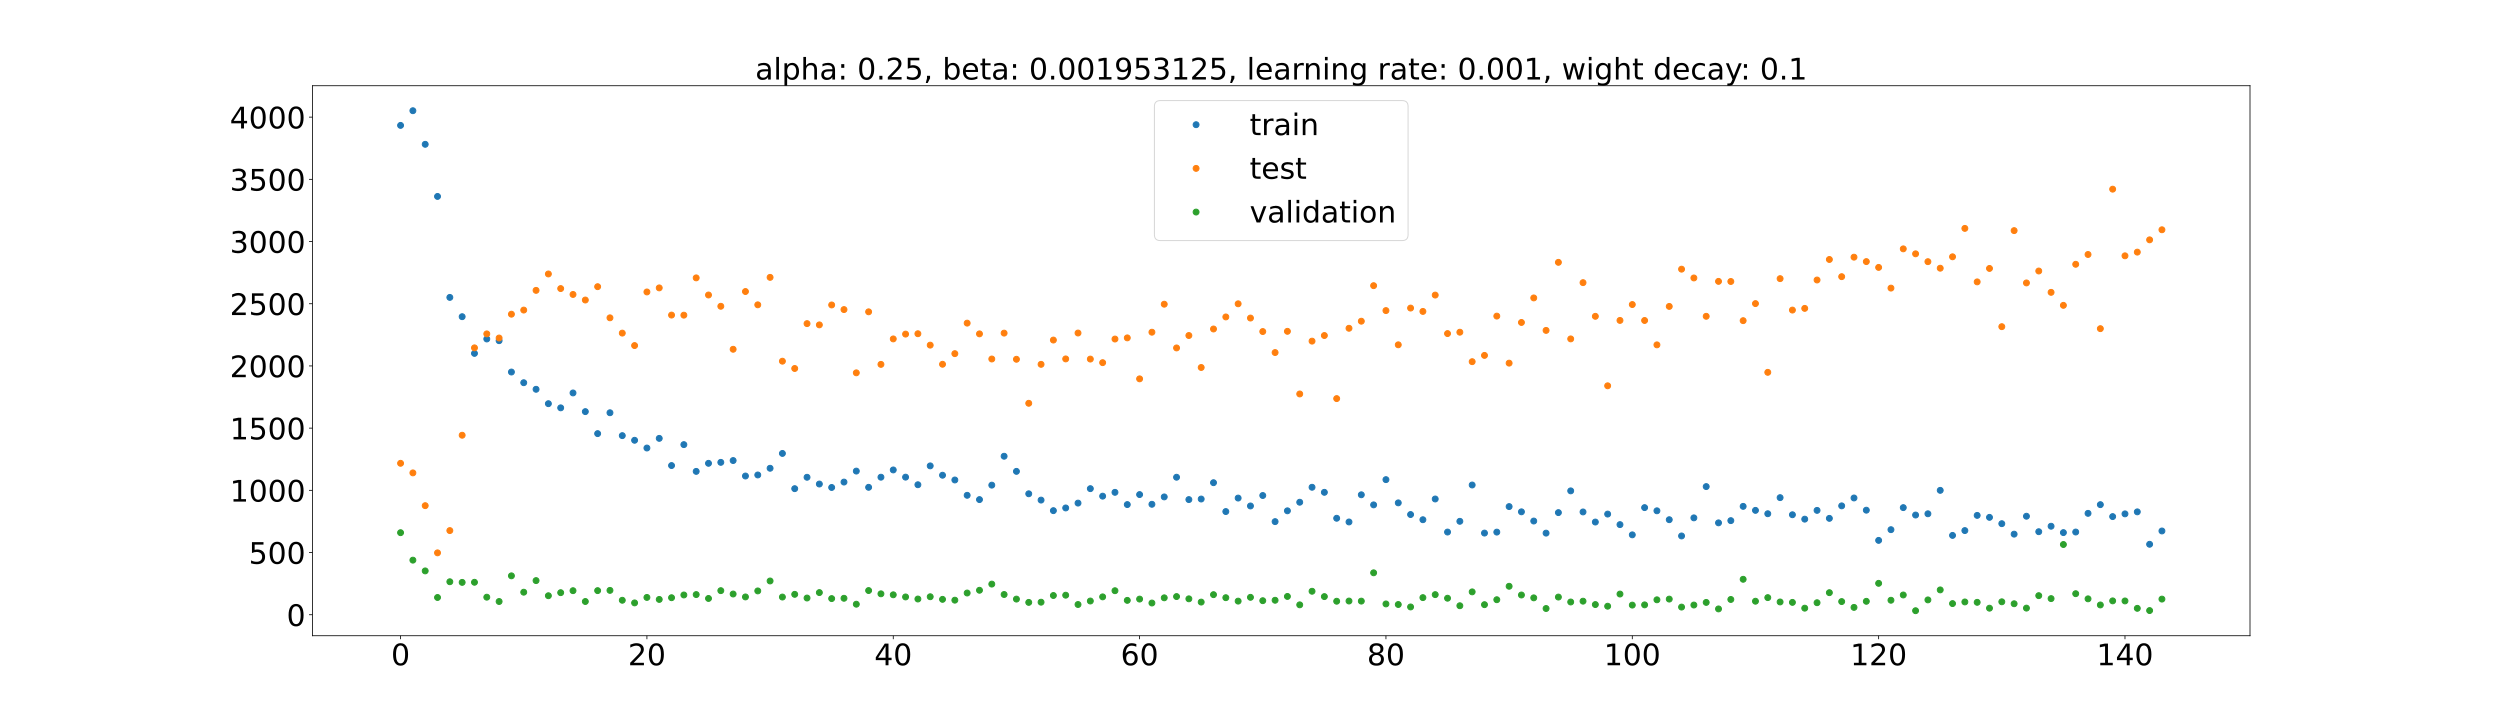 <?xml version="1.0" encoding="utf-8" standalone="no"?>
<!DOCTYPE svg PUBLIC "-//W3C//DTD SVG 1.1//EN"
  "http://www.w3.org/Graphics/SVG/1.1/DTD/svg11.dtd">
<!-- Created with matplotlib (https://matplotlib.org/) -->
<svg height="720pt" version="1.1" viewBox="0 0 2520 720" width="2520pt" xmlns="http://www.w3.org/2000/svg" xmlns:xlink="http://www.w3.org/1999/xlink">
 <defs>
  <style type="text/css">*{stroke-linecap:butt;stroke-linejoin:round;}</style>
 </defs>
 <g id="figure_1">
  <g id="patch_1">
   <path d="M 0 720 
L 2520 720 
L 2520 0 
L 0 0 
z
" style="fill:#ffffff;"/>
  </g>
  <g id="axes_1">
   <g id="patch_2">
    <path d="M 315 640.8 
L 2268 640.8 
L 2268 86.4 
L 315 86.4 
z
" style="fill:#ffffff;"/>
   </g>
   <g id="matplotlib.axis_1">
    <g id="xtick_1">
     <g id="line2d_1">
      <defs>
       <path d="M 0 0 
L 0 3.5 
" id="m860b04a6e1" style="stroke:#000000;stroke-width:0.8;"/>
      </defs>
      <g>
       <use style="stroke:#000000;stroke-width:0.8;" x="403.773" xlink:href="#m860b04a6e1" y="640.8"/>
      </g>
     </g>
     <g id="text_1">
      <!-- 0 -->
      <g transform="translate(394.229 670.595)scale(0.3 -0.3)">
       <defs>
        <path d="M 31.781 66.406 
Q 24.172 66.406 20.328 58.906 
Q 16.5 51.422 16.5 36.375 
Q 16.5 21.391 20.328 13.891 
Q 24.172 6.391 31.781 6.391 
Q 39.453 6.391 43.281 13.891 
Q 47.125 21.391 47.125 36.375 
Q 47.125 51.422 43.281 58.906 
Q 39.453 66.406 31.781 66.406 
z
M 31.781 74.219 
Q 44.047 74.219 50.516 64.516 
Q 56.984 54.828 56.984 36.375 
Q 56.984 17.969 50.516 8.266 
Q 44.047 -1.422 31.781 -1.422 
Q 19.531 -1.422 13.062 8.266 
Q 6.594 17.969 6.594 36.375 
Q 6.594 54.828 13.062 64.516 
Q 19.531 74.219 31.781 74.219 
z
" id="DejaVuSans-48"/>
       </defs>
       <use xlink:href="#DejaVuSans-48"/>
      </g>
     </g>
    </g>
    <g id="xtick_2">
     <g id="line2d_2">
      <g>
       <use style="stroke:#000000;stroke-width:0.8;" x="652.088" xlink:href="#m860b04a6e1" y="640.8"/>
      </g>
     </g>
     <g id="text_2">
      <!-- 20 -->
      <g transform="translate(633.001 670.595)scale(0.3 -0.3)">
       <defs>
        <path d="M 19.188 8.297 
L 53.609 8.297 
L 53.609 0 
L 7.328 0 
L 7.328 8.297 
Q 12.938 14.109 22.625 23.891 
Q 32.328 33.688 34.812 36.531 
Q 39.547 41.844 41.422 45.531 
Q 43.312 49.219 43.312 52.781 
Q 43.312 58.594 39.234 62.25 
Q 35.156 65.922 28.609 65.922 
Q 23.969 65.922 18.812 64.312 
Q 13.672 62.703 7.812 59.422 
L 7.812 69.391 
Q 13.766 71.781 18.938 73 
Q 24.125 74.219 28.422 74.219 
Q 39.75 74.219 46.484 68.547 
Q 53.219 62.891 53.219 53.422 
Q 53.219 48.922 51.531 44.891 
Q 49.859 40.875 45.406 35.406 
Q 44.188 33.984 37.641 27.219 
Q 31.109 20.453 19.188 8.297 
z
" id="DejaVuSans-50"/>
       </defs>
       <use xlink:href="#DejaVuSans-50"/>
       <use x="63.623" xlink:href="#DejaVuSans-48"/>
      </g>
     </g>
    </g>
    <g id="xtick_3">
     <g id="line2d_3">
      <g>
       <use style="stroke:#000000;stroke-width:0.8;" x="900.403" xlink:href="#m860b04a6e1" y="640.8"/>
      </g>
     </g>
     <g id="text_3">
      <!-- 40 -->
      <g transform="translate(881.316 670.595)scale(0.3 -0.3)">
       <defs>
        <path d="M 37.797 64.312 
L 12.891 25.391 
L 37.797 25.391 
z
M 35.203 72.906 
L 47.609 72.906 
L 47.609 25.391 
L 58.016 25.391 
L 58.016 17.188 
L 47.609 17.188 
L 47.609 0 
L 37.797 0 
L 37.797 17.188 
L 4.891 17.188 
L 4.891 26.703 
z
" id="DejaVuSans-52"/>
       </defs>
       <use xlink:href="#DejaVuSans-52"/>
       <use x="63.623" xlink:href="#DejaVuSans-48"/>
      </g>
     </g>
    </g>
    <g id="xtick_4">
     <g id="line2d_4">
      <g>
       <use style="stroke:#000000;stroke-width:0.8;" x="1148.719" xlink:href="#m860b04a6e1" y="640.8"/>
      </g>
     </g>
     <g id="text_4">
      <!-- 60 -->
      <g transform="translate(1129.631 670.595)scale(0.3 -0.3)">
       <defs>
        <path d="M 33.016 40.375 
Q 26.375 40.375 22.484 35.828 
Q 18.609 31.297 18.609 23.391 
Q 18.609 15.531 22.484 10.953 
Q 26.375 6.391 33.016 6.391 
Q 39.656 6.391 43.531 10.953 
Q 47.406 15.531 47.406 23.391 
Q 47.406 31.297 43.531 35.828 
Q 39.656 40.375 33.016 40.375 
z
M 52.594 71.297 
L 52.594 62.312 
Q 48.875 64.062 45.094 64.984 
Q 41.312 65.922 37.594 65.922 
Q 27.828 65.922 22.672 59.328 
Q 17.531 52.734 16.797 39.406 
Q 19.672 43.656 24.016 45.922 
Q 28.375 48.188 33.594 48.188 
Q 44.578 48.188 50.953 41.516 
Q 57.328 34.859 57.328 23.391 
Q 57.328 12.156 50.688 5.359 
Q 44.047 -1.422 33.016 -1.422 
Q 20.359 -1.422 13.672 8.266 
Q 6.984 17.969 6.984 36.375 
Q 6.984 53.656 15.188 63.938 
Q 23.391 74.219 37.203 74.219 
Q 40.922 74.219 44.703 73.484 
Q 48.484 72.75 52.594 71.297 
z
" id="DejaVuSans-54"/>
       </defs>
       <use xlink:href="#DejaVuSans-54"/>
       <use x="63.623" xlink:href="#DejaVuSans-48"/>
      </g>
     </g>
    </g>
    <g id="xtick_5">
     <g id="line2d_5">
      <g>
       <use style="stroke:#000000;stroke-width:0.8;" x="1397.034" xlink:href="#m860b04a6e1" y="640.8"/>
      </g>
     </g>
     <g id="text_5">
      <!-- 80 -->
      <g transform="translate(1377.947 670.595)scale(0.3 -0.3)">
       <defs>
        <path d="M 31.781 34.625 
Q 24.75 34.625 20.719 30.859 
Q 16.703 27.094 16.703 20.516 
Q 16.703 13.922 20.719 10.156 
Q 24.75 6.391 31.781 6.391 
Q 38.812 6.391 42.859 10.172 
Q 46.922 13.969 46.922 20.516 
Q 46.922 27.094 42.891 30.859 
Q 38.875 34.625 31.781 34.625 
z
M 21.922 38.812 
Q 15.578 40.375 12.031 44.719 
Q 8.5 49.078 8.5 55.328 
Q 8.5 64.062 14.719 69.141 
Q 20.953 74.219 31.781 74.219 
Q 42.672 74.219 48.875 69.141 
Q 55.078 64.062 55.078 55.328 
Q 55.078 49.078 51.531 44.719 
Q 48 40.375 41.703 38.812 
Q 48.828 37.156 52.797 32.312 
Q 56.781 27.484 56.781 20.516 
Q 56.781 9.906 50.312 4.234 
Q 43.844 -1.422 31.781 -1.422 
Q 19.734 -1.422 13.25 4.234 
Q 6.781 9.906 6.781 20.516 
Q 6.781 27.484 10.781 32.312 
Q 14.797 37.156 21.922 38.812 
z
M 18.312 54.391 
Q 18.312 48.734 21.844 45.562 
Q 25.391 42.391 31.781 42.391 
Q 38.141 42.391 41.719 45.562 
Q 45.312 48.734 45.312 54.391 
Q 45.312 60.062 41.719 63.234 
Q 38.141 66.406 31.781 66.406 
Q 25.391 66.406 21.844 63.234 
Q 18.312 60.062 18.312 54.391 
z
" id="DejaVuSans-56"/>
       </defs>
       <use xlink:href="#DejaVuSans-56"/>
       <use x="63.623" xlink:href="#DejaVuSans-48"/>
      </g>
     </g>
    </g>
    <g id="xtick_6">
     <g id="line2d_6">
      <g>
       <use style="stroke:#000000;stroke-width:0.8;" x="1645.349" xlink:href="#m860b04a6e1" y="640.8"/>
      </g>
     </g>
     <g id="text_6">
      <!-- 100 -->
      <g transform="translate(1616.718 670.595)scale(0.3 -0.3)">
       <defs>
        <path d="M 12.406 8.297 
L 28.516 8.297 
L 28.516 63.922 
L 10.984 60.406 
L 10.984 69.391 
L 28.422 72.906 
L 38.281 72.906 
L 38.281 8.297 
L 54.391 8.297 
L 54.391 0 
L 12.406 0 
z
" id="DejaVuSans-49"/>
       </defs>
       <use xlink:href="#DejaVuSans-49"/>
       <use x="63.623" xlink:href="#DejaVuSans-48"/>
       <use x="127.246" xlink:href="#DejaVuSans-48"/>
      </g>
     </g>
    </g>
    <g id="xtick_7">
     <g id="line2d_7">
      <g>
       <use style="stroke:#000000;stroke-width:0.8;" x="1893.665" xlink:href="#m860b04a6e1" y="640.8"/>
      </g>
     </g>
     <g id="text_7">
      <!-- 120 -->
      <g transform="translate(1865.033 670.595)scale(0.3 -0.3)">
       <use xlink:href="#DejaVuSans-49"/>
       <use x="63.623" xlink:href="#DejaVuSans-50"/>
       <use x="127.246" xlink:href="#DejaVuSans-48"/>
      </g>
     </g>
    </g>
    <g id="xtick_8">
     <g id="line2d_8">
      <g>
       <use style="stroke:#000000;stroke-width:0.8;" x="2141.98" xlink:href="#m860b04a6e1" y="640.8"/>
      </g>
     </g>
     <g id="text_8">
      <!-- 140 -->
      <g transform="translate(2113.349 670.595)scale(0.3 -0.3)">
       <use xlink:href="#DejaVuSans-49"/>
       <use x="63.623" xlink:href="#DejaVuSans-52"/>
       <use x="127.246" xlink:href="#DejaVuSans-48"/>
      </g>
     </g>
    </g>
   </g>
   <g id="matplotlib.axis_2">
    <g id="ytick_1">
     <g id="line2d_9">
      <defs>
       <path d="M 0 0 
L -3.5 0 
" id="md0580ef99e" style="stroke:#000000;stroke-width:0.8;"/>
      </defs>
      <g>
       <use style="stroke:#000000;stroke-width:0.8;" x="315" xlink:href="#md0580ef99e" y="619.626"/>
      </g>
     </g>
     <g id="text_9">
      <!-- 0 -->
      <g transform="translate(288.913 631.024)scale(0.3 -0.3)">
       <use xlink:href="#DejaVuSans-48"/>
      </g>
     </g>
    </g>
    <g id="ytick_2">
     <g id="line2d_10">
      <g>
       <use style="stroke:#000000;stroke-width:0.8;" x="315" xlink:href="#md0580ef99e" y="556.932"/>
      </g>
     </g>
     <g id="text_10">
      <!-- 500 -->
      <g transform="translate(250.738 568.33)scale(0.3 -0.3)">
       <defs>
        <path d="M 10.797 72.906 
L 49.516 72.906 
L 49.516 64.594 
L 19.828 64.594 
L 19.828 46.734 
Q 21.969 47.469 24.109 47.828 
Q 26.266 48.188 28.422 48.188 
Q 40.625 48.188 47.75 41.5 
Q 54.891 34.812 54.891 23.391 
Q 54.891 11.625 47.562 5.094 
Q 40.234 -1.422 26.906 -1.422 
Q 22.312 -1.422 17.547 -0.641 
Q 12.797 0.141 7.719 1.703 
L 7.719 11.625 
Q 12.109 9.234 16.797 8.062 
Q 21.484 6.891 26.703 6.891 
Q 35.156 6.891 40.078 11.328 
Q 45.016 15.766 45.016 23.391 
Q 45.016 31 40.078 35.438 
Q 35.156 39.891 26.703 39.891 
Q 22.75 39.891 18.812 39.016 
Q 14.891 38.141 10.797 36.281 
z
" id="DejaVuSans-53"/>
       </defs>
       <use xlink:href="#DejaVuSans-53"/>
       <use x="63.623" xlink:href="#DejaVuSans-48"/>
       <use x="127.246" xlink:href="#DejaVuSans-48"/>
      </g>
     </g>
    </g>
    <g id="ytick_3">
     <g id="line2d_11">
      <g>
       <use style="stroke:#000000;stroke-width:0.8;" x="315" xlink:href="#md0580ef99e" y="494.239"/>
      </g>
     </g>
     <g id="text_11">
      <!-- 1000 -->
      <g transform="translate(231.65 505.636)scale(0.3 -0.3)">
       <use xlink:href="#DejaVuSans-49"/>
       <use x="63.623" xlink:href="#DejaVuSans-48"/>
       <use x="127.246" xlink:href="#DejaVuSans-48"/>
       <use x="190.869" xlink:href="#DejaVuSans-48"/>
      </g>
     </g>
    </g>
    <g id="ytick_4">
     <g id="line2d_12">
      <g>
       <use style="stroke:#000000;stroke-width:0.8;" x="315" xlink:href="#md0580ef99e" y="431.545"/>
      </g>
     </g>
     <g id="text_12">
      <!-- 1500 -->
      <g transform="translate(231.65 442.942)scale(0.3 -0.3)">
       <use xlink:href="#DejaVuSans-49"/>
       <use x="63.623" xlink:href="#DejaVuSans-53"/>
       <use x="127.246" xlink:href="#DejaVuSans-48"/>
       <use x="190.869" xlink:href="#DejaVuSans-48"/>
      </g>
     </g>
    </g>
    <g id="ytick_5">
     <g id="line2d_13">
      <g>
       <use style="stroke:#000000;stroke-width:0.8;" x="315" xlink:href="#md0580ef99e" y="368.851"/>
      </g>
     </g>
     <g id="text_13">
      <!-- 2000 -->
      <g transform="translate(231.65 380.249)scale(0.3 -0.3)">
       <use xlink:href="#DejaVuSans-50"/>
       <use x="63.623" xlink:href="#DejaVuSans-48"/>
       <use x="127.246" xlink:href="#DejaVuSans-48"/>
       <use x="190.869" xlink:href="#DejaVuSans-48"/>
      </g>
     </g>
    </g>
    <g id="ytick_6">
     <g id="line2d_14">
      <g>
       <use style="stroke:#000000;stroke-width:0.8;" x="315" xlink:href="#md0580ef99e" y="306.157"/>
      </g>
     </g>
     <g id="text_14">
      <!-- 2500 -->
      <g transform="translate(231.65 317.555)scale(0.3 -0.3)">
       <use xlink:href="#DejaVuSans-50"/>
       <use x="63.623" xlink:href="#DejaVuSans-53"/>
       <use x="127.246" xlink:href="#DejaVuSans-48"/>
       <use x="190.869" xlink:href="#DejaVuSans-48"/>
      </g>
     </g>
    </g>
    <g id="ytick_7">
     <g id="line2d_15">
      <g>
       <use style="stroke:#000000;stroke-width:0.8;" x="315" xlink:href="#md0580ef99e" y="243.463"/>
      </g>
     </g>
     <g id="text_15">
      <!-- 3000 -->
      <g transform="translate(231.65 254.861)scale(0.3 -0.3)">
       <defs>
        <path d="M 40.578 39.312 
Q 47.656 37.797 51.625 33 
Q 55.609 28.219 55.609 21.188 
Q 55.609 10.406 48.188 4.484 
Q 40.766 -1.422 27.094 -1.422 
Q 22.516 -1.422 17.656 -0.516 
Q 12.797 0.391 7.625 2.203 
L 7.625 11.719 
Q 11.719 9.328 16.594 8.109 
Q 21.484 6.891 26.812 6.891 
Q 36.078 6.891 40.938 10.547 
Q 45.797 14.203 45.797 21.188 
Q 45.797 27.641 41.281 31.266 
Q 36.766 34.906 28.719 34.906 
L 20.219 34.906 
L 20.219 43.016 
L 29.109 43.016 
Q 36.375 43.016 40.234 45.922 
Q 44.094 48.828 44.094 54.297 
Q 44.094 59.906 40.109 62.906 
Q 36.141 65.922 28.719 65.922 
Q 24.656 65.922 20.016 65.031 
Q 15.375 64.156 9.812 62.312 
L 9.812 71.094 
Q 15.438 72.656 20.344 73.438 
Q 25.25 74.219 29.594 74.219 
Q 40.828 74.219 47.359 69.109 
Q 53.906 64.016 53.906 55.328 
Q 53.906 49.266 50.438 45.094 
Q 46.969 40.922 40.578 39.312 
z
" id="DejaVuSans-51"/>
       </defs>
       <use xlink:href="#DejaVuSans-51"/>
       <use x="63.623" xlink:href="#DejaVuSans-48"/>
       <use x="127.246" xlink:href="#DejaVuSans-48"/>
       <use x="190.869" xlink:href="#DejaVuSans-48"/>
      </g>
     </g>
    </g>
    <g id="ytick_8">
     <g id="line2d_16">
      <g>
       <use style="stroke:#000000;stroke-width:0.8;" x="315" xlink:href="#md0580ef99e" y="180.77"/>
      </g>
     </g>
     <g id="text_16">
      <!-- 3500 -->
      <g transform="translate(231.65 192.167)scale(0.3 -0.3)">
       <use xlink:href="#DejaVuSans-51"/>
       <use x="63.623" xlink:href="#DejaVuSans-53"/>
       <use x="127.246" xlink:href="#DejaVuSans-48"/>
       <use x="190.869" xlink:href="#DejaVuSans-48"/>
      </g>
     </g>
    </g>
    <g id="ytick_9">
     <g id="line2d_17">
      <g>
       <use style="stroke:#000000;stroke-width:0.8;" x="315" xlink:href="#md0580ef99e" y="118.076"/>
      </g>
     </g>
     <g id="text_17">
      <!-- 4000 -->
      <g transform="translate(231.65 129.473)scale(0.3 -0.3)">
       <use xlink:href="#DejaVuSans-52"/>
       <use x="63.623" xlink:href="#DejaVuSans-48"/>
       <use x="127.246" xlink:href="#DejaVuSans-48"/>
       <use x="190.869" xlink:href="#DejaVuSans-48"/>
      </g>
     </g>
    </g>
   </g>
   <g id="line2d_18">
    <defs>
     <path d="M 0 3 
C 0.796 3 1.559 2.684 2.121 2.121 
C 2.684 1.559 3 0.796 3 0 
C 3 -0.796 2.684 -1.559 2.121 -2.121 
C 1.559 -2.684 0.796 -3 0 -3 
C -0.796 -3 -1.559 -2.684 -2.121 -2.121 
C -2.684 -1.559 -3 -0.796 -3 0 
C -3 0.796 -2.684 1.559 -2.121 2.121 
C -1.559 2.684 -0.796 3 0 3 
z
" id="m78e7e32315" style="stroke:#1f77b4;"/>
    </defs>
    <g clip-path="url(#p0e22d9994e)">
     <use style="fill:#1f77b4;stroke:#1f77b4;" x="403.773" xlink:href="#m78e7e32315" y="126.391"/>
     <use style="fill:#1f77b4;stroke:#1f77b4;" x="416.188" xlink:href="#m78e7e32315" y="111.6"/>
     <use style="fill:#1f77b4;stroke:#1f77b4;" x="428.604" xlink:href="#m78e7e32315" y="145.461"/>
     <use style="fill:#1f77b4;stroke:#1f77b4;" x="441.02" xlink:href="#m78e7e32315" y="198.003"/>
     <use style="fill:#1f77b4;stroke:#1f77b4;" x="453.436" xlink:href="#m78e7e32315" y="299.783"/>
     <use style="fill:#1f77b4;stroke:#1f77b4;" x="465.852" xlink:href="#m78e7e32315" y="319.222"/>
     <use style="fill:#1f77b4;stroke:#1f77b4;" x="478.267" xlink:href="#m78e7e32315" y="356.224"/>
     <use style="fill:#1f77b4;stroke:#1f77b4;" x="490.683" xlink:href="#m78e7e32315" y="341.69"/>
     <use style="fill:#1f77b4;stroke:#1f77b4;" x="503.099" xlink:href="#m78e7e32315" y="343.418"/>
     <use style="fill:#1f77b4;stroke:#1f77b4;" x="515.515" xlink:href="#m78e7e32315" y="375.001"/>
     <use style="fill:#1f77b4;stroke:#1f77b4;" x="527.93" xlink:href="#m78e7e32315" y="385.774"/>
     <use style="fill:#1f77b4;stroke:#1f77b4;" x="540.346" xlink:href="#m78e7e32315" y="392.4"/>
     <use style="fill:#1f77b4;stroke:#1f77b4;" x="552.762" xlink:href="#m78e7e32315" y="406.909"/>
     <use style="fill:#1f77b4;stroke:#1f77b4;" x="565.178" xlink:href="#m78e7e32315" y="411.103"/>
     <use style="fill:#1f77b4;stroke:#1f77b4;" x="577.593" xlink:href="#m78e7e32315" y="396.082"/>
     <use style="fill:#1f77b4;stroke:#1f77b4;" x="590.009" xlink:href="#m78e7e32315" y="414.91"/>
     <use style="fill:#1f77b4;stroke:#1f77b4;" x="602.425" xlink:href="#m78e7e32315" y="437.088"/>
     <use style="fill:#1f77b4;stroke:#1f77b4;" x="614.841" xlink:href="#m78e7e32315" y="416.043"/>
     <use style="fill:#1f77b4;stroke:#1f77b4;" x="627.257" xlink:href="#m78e7e32315" y="439.123"/>
     <use style="fill:#1f77b4;stroke:#1f77b4;" x="639.672" xlink:href="#m78e7e32315" y="443.793"/>
     <use style="fill:#1f77b4;stroke:#1f77b4;" x="652.088" xlink:href="#m78e7e32315" y="451.602"/>
     <use style="fill:#1f77b4;stroke:#1f77b4;" x="664.504" xlink:href="#m78e7e32315" y="441.871"/>
     <use style="fill:#1f77b4;stroke:#1f77b4;" x="676.92" xlink:href="#m78e7e32315" y="469.273"/>
     <use style="fill:#1f77b4;stroke:#1f77b4;" x="689.335" xlink:href="#m78e7e32315" y="448.175"/>
     <use style="fill:#1f77b4;stroke:#1f77b4;" x="701.751" xlink:href="#m78e7e32315" y="475.154"/>
     <use style="fill:#1f77b4;stroke:#1f77b4;" x="714.167" xlink:href="#m78e7e32315" y="467.019"/>
     <use style="fill:#1f77b4;stroke:#1f77b4;" x="726.583" xlink:href="#m78e7e32315" y="466.046"/>
     <use style="fill:#1f77b4;stroke:#1f77b4;" x="738.998" xlink:href="#m78e7e32315" y="464.223"/>
     <use style="fill:#1f77b4;stroke:#1f77b4;" x="751.414" xlink:href="#m78e7e32315" y="479.818"/>
     <use style="fill:#1f77b4;stroke:#1f77b4;" x="763.83" xlink:href="#m78e7e32315" y="478.762"/>
     <use style="fill:#1f77b4;stroke:#1f77b4;" x="776.246" xlink:href="#m78e7e32315" y="472.009"/>
     <use style="fill:#1f77b4;stroke:#1f77b4;" x="788.661" xlink:href="#m78e7e32315" y="457.058"/>
     <use style="fill:#1f77b4;stroke:#1f77b4;" x="801.077" xlink:href="#m78e7e32315" y="492.574"/>
     <use style="fill:#1f77b4;stroke:#1f77b4;" x="813.493" xlink:href="#m78e7e32315" y="481.087"/>
     <use style="fill:#1f77b4;stroke:#1f77b4;" x="825.909" xlink:href="#m78e7e32315" y="487.902"/>
     <use style="fill:#1f77b4;stroke:#1f77b4;" x="838.325" xlink:href="#m78e7e32315" y="491.367"/>
     <use style="fill:#1f77b4;stroke:#1f77b4;" x="850.74" xlink:href="#m78e7e32315" y="485.924"/>
     <use style="fill:#1f77b4;stroke:#1f77b4;" x="863.156" xlink:href="#m78e7e32315" y="474.859"/>
     <use style="fill:#1f77b4;stroke:#1f77b4;" x="875.572" xlink:href="#m78e7e32315" y="491.205"/>
     <use style="fill:#1f77b4;stroke:#1f77b4;" x="887.988" xlink:href="#m78e7e32315" y="481.018"/>
     <use style="fill:#1f77b4;stroke:#1f77b4;" x="900.403" xlink:href="#m78e7e32315" y="473.692"/>
     <use style="fill:#1f77b4;stroke:#1f77b4;" x="912.819" xlink:href="#m78e7e32315" y="480.957"/>
     <use style="fill:#1f77b4;stroke:#1f77b4;" x="925.235" xlink:href="#m78e7e32315" y="488.614"/>
     <use style="fill:#1f77b4;stroke:#1f77b4;" x="937.651" xlink:href="#m78e7e32315" y="469.6"/>
     <use style="fill:#1f77b4;stroke:#1f77b4;" x="950.066" xlink:href="#m78e7e32315" y="479.021"/>
     <use style="fill:#1f77b4;stroke:#1f77b4;" x="962.482" xlink:href="#m78e7e32315" y="483.817"/>
     <use style="fill:#1f77b4;stroke:#1f77b4;" x="974.898" xlink:href="#m78e7e32315" y="499.26"/>
     <use style="fill:#1f77b4;stroke:#1f77b4;" x="987.314" xlink:href="#m78e7e32315" y="503.59"/>
     <use style="fill:#1f77b4;stroke:#1f77b4;" x="999.729" xlink:href="#m78e7e32315" y="489.03"/>
     <use style="fill:#1f77b4;stroke:#1f77b4;" x="1012.145" xlink:href="#m78e7e32315" y="459.888"/>
     <use style="fill:#1f77b4;stroke:#1f77b4;" x="1024.561" xlink:href="#m78e7e32315" y="475.129"/>
     <use style="fill:#1f77b4;stroke:#1f77b4;" x="1036.977" xlink:href="#m78e7e32315" y="497.733"/>
     <use style="fill:#1f77b4;stroke:#1f77b4;" x="1049.393" xlink:href="#m78e7e32315" y="504.092"/>
     <use style="fill:#1f77b4;stroke:#1f77b4;" x="1061.808" xlink:href="#m78e7e32315" y="514.738"/>
     <use style="fill:#1f77b4;stroke:#1f77b4;" x="1074.224" xlink:href="#m78e7e32315" y="512.015"/>
     <use style="fill:#1f77b4;stroke:#1f77b4;" x="1086.64" xlink:href="#m78e7e32315" y="507.122"/>
     <use style="fill:#1f77b4;stroke:#1f77b4;" x="1099.056" xlink:href="#m78e7e32315" y="492.562"/>
     <use style="fill:#1f77b4;stroke:#1f77b4;" x="1111.471" xlink:href="#m78e7e32315" y="500.121"/>
     <use style="fill:#1f77b4;stroke:#1f77b4;" x="1123.887" xlink:href="#m78e7e32315" y="496.273"/>
     <use style="fill:#1f77b4;stroke:#1f77b4;" x="1136.303" xlink:href="#m78e7e32315" y="508.61"/>
     <use style="fill:#1f77b4;stroke:#1f77b4;" x="1148.719" xlink:href="#m78e7e32315" y="498.524"/>
     <use style="fill:#1f77b4;stroke:#1f77b4;" x="1161.134" xlink:href="#m78e7e32315" y="508.319"/>
     <use style="fill:#1f77b4;stroke:#1f77b4;" x="1173.55" xlink:href="#m78e7e32315" y="500.883"/>
     <use style="fill:#1f77b4;stroke:#1f77b4;" x="1185.966" xlink:href="#m78e7e32315" y="481.045"/>
     <use style="fill:#1f77b4;stroke:#1f77b4;" x="1198.382" xlink:href="#m78e7e32315" y="503.576"/>
     <use style="fill:#1f77b4;stroke:#1f77b4;" x="1210.798" xlink:href="#m78e7e32315" y="503.017"/>
     <use style="fill:#1f77b4;stroke:#1f77b4;" x="1223.213" xlink:href="#m78e7e32315" y="486.555"/>
     <use style="fill:#1f77b4;stroke:#1f77b4;" x="1235.629" xlink:href="#m78e7e32315" y="515.64"/>
     <use style="fill:#1f77b4;stroke:#1f77b4;" x="1248.045" xlink:href="#m78e7e32315" y="502.054"/>
     <use style="fill:#1f77b4;stroke:#1f77b4;" x="1260.461" xlink:href="#m78e7e32315" y="510.01"/>
     <use style="fill:#1f77b4;stroke:#1f77b4;" x="1272.876" xlink:href="#m78e7e32315" y="499.47"/>
     <use style="fill:#1f77b4;stroke:#1f77b4;" x="1285.292" xlink:href="#m78e7e32315" y="525.795"/>
     <use style="fill:#1f77b4;stroke:#1f77b4;" x="1297.708" xlink:href="#m78e7e32315" y="514.898"/>
     <use style="fill:#1f77b4;stroke:#1f77b4;" x="1310.124" xlink:href="#m78e7e32315" y="506.24"/>
     <use style="fill:#1f77b4;stroke:#1f77b4;" x="1322.539" xlink:href="#m78e7e32315" y="491.164"/>
     <use style="fill:#1f77b4;stroke:#1f77b4;" x="1334.955" xlink:href="#m78e7e32315" y="496.251"/>
     <use style="fill:#1f77b4;stroke:#1f77b4;" x="1347.371" xlink:href="#m78e7e32315" y="522.402"/>
     <use style="fill:#1f77b4;stroke:#1f77b4;" x="1359.787" xlink:href="#m78e7e32315" y="526.138"/>
     <use style="fill:#1f77b4;stroke:#1f77b4;" x="1372.202" xlink:href="#m78e7e32315" y="498.741"/>
     <use style="fill:#1f77b4;stroke:#1f77b4;" x="1384.618" xlink:href="#m78e7e32315" y="508.913"/>
     <use style="fill:#1f77b4;stroke:#1f77b4;" x="1397.034" xlink:href="#m78e7e32315" y="483.468"/>
     <use style="fill:#1f77b4;stroke:#1f77b4;" x="1409.45" xlink:href="#m78e7e32315" y="506.879"/>
     <use style="fill:#1f77b4;stroke:#1f77b4;" x="1421.866" xlink:href="#m78e7e32315" y="518.646"/>
     <use style="fill:#1f77b4;stroke:#1f77b4;" x="1434.281" xlink:href="#m78e7e32315" y="523.878"/>
     <use style="fill:#1f77b4;stroke:#1f77b4;" x="1446.697" xlink:href="#m78e7e32315" y="502.973"/>
     <use style="fill:#1f77b4;stroke:#1f77b4;" x="1459.113" xlink:href="#m78e7e32315" y="536.306"/>
     <use style="fill:#1f77b4;stroke:#1f77b4;" x="1471.529" xlink:href="#m78e7e32315" y="525.474"/>
     <use style="fill:#1f77b4;stroke:#1f77b4;" x="1483.944" xlink:href="#m78e7e32315" y="488.884"/>
     <use style="fill:#1f77b4;stroke:#1f77b4;" x="1496.36" xlink:href="#m78e7e32315" y="537.343"/>
     <use style="fill:#1f77b4;stroke:#1f77b4;" x="1508.776" xlink:href="#m78e7e32315" y="536.365"/>
     <use style="fill:#1f77b4;stroke:#1f77b4;" x="1521.192" xlink:href="#m78e7e32315" y="510.63"/>
     <use style="fill:#1f77b4;stroke:#1f77b4;" x="1533.607" xlink:href="#m78e7e32315" y="515.915"/>
     <use style="fill:#1f77b4;stroke:#1f77b4;" x="1546.023" xlink:href="#m78e7e32315" y="525.199"/>
     <use style="fill:#1f77b4;stroke:#1f77b4;" x="1558.439" xlink:href="#m78e7e32315" y="537.399"/>
     <use style="fill:#1f77b4;stroke:#1f77b4;" x="1570.855" xlink:href="#m78e7e32315" y="516.712"/>
     <use style="fill:#1f77b4;stroke:#1f77b4;" x="1583.271" xlink:href="#m78e7e32315" y="494.79"/>
     <use style="fill:#1f77b4;stroke:#1f77b4;" x="1595.686" xlink:href="#m78e7e32315" y="516.039"/>
     <use style="fill:#1f77b4;stroke:#1f77b4;" x="1608.102" xlink:href="#m78e7e32315" y="526.219"/>
     <use style="fill:#1f77b4;stroke:#1f77b4;" x="1620.518" xlink:href="#m78e7e32315" y="518.186"/>
     <use style="fill:#1f77b4;stroke:#1f77b4;" x="1632.934" xlink:href="#m78e7e32315" y="528.812"/>
     <use style="fill:#1f77b4;stroke:#1f77b4;" x="1645.349" xlink:href="#m78e7e32315" y="539.123"/>
     <use style="fill:#1f77b4;stroke:#1f77b4;" x="1657.765" xlink:href="#m78e7e32315" y="511.671"/>
     <use style="fill:#1f77b4;stroke:#1f77b4;" x="1670.181" xlink:href="#m78e7e32315" y="514.879"/>
     <use style="fill:#1f77b4;stroke:#1f77b4;" x="1682.597" xlink:href="#m78e7e32315" y="523.858"/>
     <use style="fill:#1f77b4;stroke:#1f77b4;" x="1695.012" xlink:href="#m78e7e32315" y="540.243"/>
     <use style="fill:#1f77b4;stroke:#1f77b4;" x="1707.428" xlink:href="#m78e7e32315" y="521.998"/>
     <use style="fill:#1f77b4;stroke:#1f77b4;" x="1719.844" xlink:href="#m78e7e32315" y="490.474"/>
     <use style="fill:#1f77b4;stroke:#1f77b4;" x="1732.26" xlink:href="#m78e7e32315" y="527.035"/>
     <use style="fill:#1f77b4;stroke:#1f77b4;" x="1744.675" xlink:href="#m78e7e32315" y="524.796"/>
     <use style="fill:#1f77b4;stroke:#1f77b4;" x="1757.091" xlink:href="#m78e7e32315" y="510.416"/>
     <use style="fill:#1f77b4;stroke:#1f77b4;" x="1769.507" xlink:href="#m78e7e32315" y="514.446"/>
     <use style="fill:#1f77b4;stroke:#1f77b4;" x="1781.923" xlink:href="#m78e7e32315" y="517.845"/>
     <use style="fill:#1f77b4;stroke:#1f77b4;" x="1794.339" xlink:href="#m78e7e32315" y="501.619"/>
     <use style="fill:#1f77b4;stroke:#1f77b4;" x="1806.754" xlink:href="#m78e7e32315" y="518.871"/>
     <use style="fill:#1f77b4;stroke:#1f77b4;" x="1819.17" xlink:href="#m78e7e32315" y="523.306"/>
     <use style="fill:#1f77b4;stroke:#1f77b4;" x="1831.586" xlink:href="#m78e7e32315" y="514.464"/>
     <use style="fill:#1f77b4;stroke:#1f77b4;" x="1844.002" xlink:href="#m78e7e32315" y="522.505"/>
     <use style="fill:#1f77b4;stroke:#1f77b4;" x="1856.417" xlink:href="#m78e7e32315" y="509.905"/>
     <use style="fill:#1f77b4;stroke:#1f77b4;" x="1868.833" xlink:href="#m78e7e32315" y="501.95"/>
     <use style="fill:#1f77b4;stroke:#1f77b4;" x="1881.249" xlink:href="#m78e7e32315" y="514.265"/>
     <use style="fill:#1f77b4;stroke:#1f77b4;" x="1893.665" xlink:href="#m78e7e32315" y="544.701"/>
     <use style="fill:#1f77b4;stroke:#1f77b4;" x="1906.08" xlink:href="#m78e7e32315" y="533.907"/>
     <use style="fill:#1f77b4;stroke:#1f77b4;" x="1918.496" xlink:href="#m78e7e32315" y="511.68"/>
     <use style="fill:#1f77b4;stroke:#1f77b4;" x="1930.912" xlink:href="#m78e7e32315" y="519.154"/>
     <use style="fill:#1f77b4;stroke:#1f77b4;" x="1943.328" xlink:href="#m78e7e32315" y="517.886"/>
     <use style="fill:#1f77b4;stroke:#1f77b4;" x="1955.743" xlink:href="#m78e7e32315" y="494.269"/>
     <use style="fill:#1f77b4;stroke:#1f77b4;" x="1968.159" xlink:href="#m78e7e32315" y="539.687"/>
     <use style="fill:#1f77b4;stroke:#1f77b4;" x="1980.575" xlink:href="#m78e7e32315" y="534.817"/>
     <use style="fill:#1f77b4;stroke:#1f77b4;" x="1992.991" xlink:href="#m78e7e32315" y="519.512"/>
     <use style="fill:#1f77b4;stroke:#1f77b4;" x="2005.407" xlink:href="#m78e7e32315" y="521.492"/>
     <use style="fill:#1f77b4;stroke:#1f77b4;" x="2017.822" xlink:href="#m78e7e32315" y="527.871"/>
     <use style="fill:#1f77b4;stroke:#1f77b4;" x="2030.238" xlink:href="#m78e7e32315" y="538.422"/>
     <use style="fill:#1f77b4;stroke:#1f77b4;" x="2042.654" xlink:href="#m78e7e32315" y="520.353"/>
     <use style="fill:#1f77b4;stroke:#1f77b4;" x="2055.07" xlink:href="#m78e7e32315" y="535.96"/>
     <use style="fill:#1f77b4;stroke:#1f77b4;" x="2067.485" xlink:href="#m78e7e32315" y="530.444"/>
     <use style="fill:#1f77b4;stroke:#1f77b4;" x="2079.901" xlink:href="#m78e7e32315" y="536.862"/>
     <use style="fill:#1f77b4;stroke:#1f77b4;" x="2092.317" xlink:href="#m78e7e32315" y="536.282"/>
     <use style="fill:#1f77b4;stroke:#1f77b4;" x="2104.733" xlink:href="#m78e7e32315" y="517.455"/>
     <use style="fill:#1f77b4;stroke:#1f77b4;" x="2117.148" xlink:href="#m78e7e32315" y="508.686"/>
     <use style="fill:#1f77b4;stroke:#1f77b4;" x="2129.564" xlink:href="#m78e7e32315" y="520.722"/>
     <use style="fill:#1f77b4;stroke:#1f77b4;" x="2141.98" xlink:href="#m78e7e32315" y="517.971"/>
     <use style="fill:#1f77b4;stroke:#1f77b4;" x="2154.396" xlink:href="#m78e7e32315" y="515.944"/>
     <use style="fill:#1f77b4;stroke:#1f77b4;" x="2166.812" xlink:href="#m78e7e32315" y="548.627"/>
     <use style="fill:#1f77b4;stroke:#1f77b4;" x="2179.227" xlink:href="#m78e7e32315" y="535.215"/>
    </g>
   </g>
   <g id="line2d_19">
    <defs>
     <path d="M 0 3 
C 0.796 3 1.559 2.684 2.121 2.121 
C 2.684 1.559 3 0.796 3 0 
C 3 -0.796 2.684 -1.559 2.121 -2.121 
C 1.559 -2.684 0.796 -3 0 -3 
C -0.796 -3 -1.559 -2.684 -2.121 -2.121 
C -2.684 -1.559 -3 -0.796 -3 0 
C -3 0.796 -2.684 1.559 -2.121 2.121 
C -1.559 2.684 -0.796 3 0 3 
z
" id="mfb9f50282c" style="stroke:#ff7f0e;"/>
    </defs>
    <g clip-path="url(#p0e22d9994e)">
     <use style="fill:#ff7f0e;stroke:#ff7f0e;" x="403.773" xlink:href="#mfb9f50282c" y="466.995"/>
     <use style="fill:#ff7f0e;stroke:#ff7f0e;" x="416.188" xlink:href="#mfb9f50282c" y="476.66"/>
     <use style="fill:#ff7f0e;stroke:#ff7f0e;" x="428.604" xlink:href="#mfb9f50282c" y="509.711"/>
     <use style="fill:#ff7f0e;stroke:#ff7f0e;" x="441.02" xlink:href="#mfb9f50282c" y="557.27"/>
     <use style="fill:#ff7f0e;stroke:#ff7f0e;" x="453.436" xlink:href="#mfb9f50282c" y="534.823"/>
     <use style="fill:#ff7f0e;stroke:#ff7f0e;" x="465.852" xlink:href="#mfb9f50282c" y="438.715"/>
     <use style="fill:#ff7f0e;stroke:#ff7f0e;" x="478.267" xlink:href="#mfb9f50282c" y="350.629"/>
     <use style="fill:#ff7f0e;stroke:#ff7f0e;" x="490.683" xlink:href="#mfb9f50282c" y="336.553"/>
     <use style="fill:#ff7f0e;stroke:#ff7f0e;" x="503.099" xlink:href="#mfb9f50282c" y="340.716"/>
     <use style="fill:#ff7f0e;stroke:#ff7f0e;" x="515.515" xlink:href="#mfb9f50282c" y="316.701"/>
     <use style="fill:#ff7f0e;stroke:#ff7f0e;" x="527.93" xlink:href="#mfb9f50282c" y="312.554"/>
     <use style="fill:#ff7f0e;stroke:#ff7f0e;" x="540.346" xlink:href="#mfb9f50282c" y="292.686"/>
     <use style="fill:#ff7f0e;stroke:#ff7f0e;" x="552.762" xlink:href="#mfb9f50282c" y="276.154"/>
     <use style="fill:#ff7f0e;stroke:#ff7f0e;" x="565.178" xlink:href="#mfb9f50282c" y="290.878"/>
     <use style="fill:#ff7f0e;stroke:#ff7f0e;" x="577.593" xlink:href="#mfb9f50282c" y="296.812"/>
     <use style="fill:#ff7f0e;stroke:#ff7f0e;" x="590.009" xlink:href="#mfb9f50282c" y="302.419"/>
     <use style="fill:#ff7f0e;stroke:#ff7f0e;" x="602.425" xlink:href="#mfb9f50282c" y="288.975"/>
     <use style="fill:#ff7f0e;stroke:#ff7f0e;" x="614.841" xlink:href="#mfb9f50282c" y="320.358"/>
     <use style="fill:#ff7f0e;stroke:#ff7f0e;" x="627.257" xlink:href="#mfb9f50282c" y="335.771"/>
     <use style="fill:#ff7f0e;stroke:#ff7f0e;" x="639.672" xlink:href="#mfb9f50282c" y="348.328"/>
     <use style="fill:#ff7f0e;stroke:#ff7f0e;" x="652.088" xlink:href="#mfb9f50282c" y="294.289"/>
     <use style="fill:#ff7f0e;stroke:#ff7f0e;" x="664.504" xlink:href="#mfb9f50282c" y="290.193"/>
     <use style="fill:#ff7f0e;stroke:#ff7f0e;" x="676.92" xlink:href="#mfb9f50282c" y="317.596"/>
     <use style="fill:#ff7f0e;stroke:#ff7f0e;" x="689.335" xlink:href="#mfb9f50282c" y="317.688"/>
     <use style="fill:#ff7f0e;stroke:#ff7f0e;" x="701.751" xlink:href="#mfb9f50282c" y="280.09"/>
     <use style="fill:#ff7f0e;stroke:#ff7f0e;" x="714.167" xlink:href="#mfb9f50282c" y="297.354"/>
     <use style="fill:#ff7f0e;stroke:#ff7f0e;" x="726.583" xlink:href="#mfb9f50282c" y="308.724"/>
     <use style="fill:#ff7f0e;stroke:#ff7f0e;" x="738.998" xlink:href="#mfb9f50282c" y="352.063"/>
     <use style="fill:#ff7f0e;stroke:#ff7f0e;" x="751.414" xlink:href="#mfb9f50282c" y="293.855"/>
     <use style="fill:#ff7f0e;stroke:#ff7f0e;" x="763.83" xlink:href="#mfb9f50282c" y="307.258"/>
     <use style="fill:#ff7f0e;stroke:#ff7f0e;" x="776.246" xlink:href="#mfb9f50282c" y="279.585"/>
     <use style="fill:#ff7f0e;stroke:#ff7f0e;" x="788.661" xlink:href="#mfb9f50282c" y="364.074"/>
     <use style="fill:#ff7f0e;stroke:#ff7f0e;" x="801.077" xlink:href="#mfb9f50282c" y="371.432"/>
     <use style="fill:#ff7f0e;stroke:#ff7f0e;" x="813.493" xlink:href="#mfb9f50282c" y="326.206"/>
     <use style="fill:#ff7f0e;stroke:#ff7f0e;" x="825.909" xlink:href="#mfb9f50282c" y="327.471"/>
     <use style="fill:#ff7f0e;stroke:#ff7f0e;" x="838.325" xlink:href="#mfb9f50282c" y="307.396"/>
     <use style="fill:#ff7f0e;stroke:#ff7f0e;" x="850.74" xlink:href="#mfb9f50282c" y="312.043"/>
     <use style="fill:#ff7f0e;stroke:#ff7f0e;" x="863.156" xlink:href="#mfb9f50282c" y="375.808"/>
     <use style="fill:#ff7f0e;stroke:#ff7f0e;" x="875.572" xlink:href="#mfb9f50282c" y="314.314"/>
     <use style="fill:#ff7f0e;stroke:#ff7f0e;" x="887.988" xlink:href="#mfb9f50282c" y="367.294"/>
     <use style="fill:#ff7f0e;stroke:#ff7f0e;" x="900.403" xlink:href="#mfb9f50282c" y="341.623"/>
     <use style="fill:#ff7f0e;stroke:#ff7f0e;" x="912.819" xlink:href="#mfb9f50282c" y="336.77"/>
     <use style="fill:#ff7f0e;stroke:#ff7f0e;" x="925.235" xlink:href="#mfb9f50282c" y="336.4"/>
     <use style="fill:#ff7f0e;stroke:#ff7f0e;" x="937.651" xlink:href="#mfb9f50282c" y="347.894"/>
     <use style="fill:#ff7f0e;stroke:#ff7f0e;" x="950.066" xlink:href="#mfb9f50282c" y="367.166"/>
     <use style="fill:#ff7f0e;stroke:#ff7f0e;" x="962.482" xlink:href="#mfb9f50282c" y="356.481"/>
     <use style="fill:#ff7f0e;stroke:#ff7f0e;" x="974.898" xlink:href="#mfb9f50282c" y="325.717"/>
     <use style="fill:#ff7f0e;stroke:#ff7f0e;" x="987.314" xlink:href="#mfb9f50282c" y="336.538"/>
     <use style="fill:#ff7f0e;stroke:#ff7f0e;" x="999.729" xlink:href="#mfb9f50282c" y="361.872"/>
     <use style="fill:#ff7f0e;stroke:#ff7f0e;" x="1012.145" xlink:href="#mfb9f50282c" y="335.788"/>
     <use style="fill:#ff7f0e;stroke:#ff7f0e;" x="1024.561" xlink:href="#mfb9f50282c" y="362.136"/>
     <use style="fill:#ff7f0e;stroke:#ff7f0e;" x="1036.977" xlink:href="#mfb9f50282c" y="406.506"/>
     <use style="fill:#ff7f0e;stroke:#ff7f0e;" x="1049.393" xlink:href="#mfb9f50282c" y="367.253"/>
     <use style="fill:#ff7f0e;stroke:#ff7f0e;" x="1061.808" xlink:href="#mfb9f50282c" y="342.778"/>
     <use style="fill:#ff7f0e;stroke:#ff7f0e;" x="1074.224" xlink:href="#mfb9f50282c" y="361.781"/>
     <use style="fill:#ff7f0e;stroke:#ff7f0e;" x="1086.64" xlink:href="#mfb9f50282c" y="335.683"/>
     <use style="fill:#ff7f0e;stroke:#ff7f0e;" x="1099.056" xlink:href="#mfb9f50282c" y="361.946"/>
     <use style="fill:#ff7f0e;stroke:#ff7f0e;" x="1111.471" xlink:href="#mfb9f50282c" y="365.563"/>
     <use style="fill:#ff7f0e;stroke:#ff7f0e;" x="1123.887" xlink:href="#mfb9f50282c" y="341.747"/>
     <use style="fill:#ff7f0e;stroke:#ff7f0e;" x="1136.303" xlink:href="#mfb9f50282c" y="340.577"/>
     <use style="fill:#ff7f0e;stroke:#ff7f0e;" x="1148.719" xlink:href="#mfb9f50282c" y="381.877"/>
     <use style="fill:#ff7f0e;stroke:#ff7f0e;" x="1161.134" xlink:href="#mfb9f50282c" y="334.863"/>
     <use style="fill:#ff7f0e;stroke:#ff7f0e;" x="1173.55" xlink:href="#mfb9f50282c" y="306.638"/>
     <use style="fill:#ff7f0e;stroke:#ff7f0e;" x="1185.966" xlink:href="#mfb9f50282c" y="350.717"/>
     <use style="fill:#ff7f0e;stroke:#ff7f0e;" x="1198.382" xlink:href="#mfb9f50282c" y="338.193"/>
     <use style="fill:#ff7f0e;stroke:#ff7f0e;" x="1210.798" xlink:href="#mfb9f50282c" y="370.423"/>
     <use style="fill:#ff7f0e;stroke:#ff7f0e;" x="1223.213" xlink:href="#mfb9f50282c" y="331.623"/>
     <use style="fill:#ff7f0e;stroke:#ff7f0e;" x="1235.629" xlink:href="#mfb9f50282c" y="319.467"/>
     <use style="fill:#ff7f0e;stroke:#ff7f0e;" x="1248.045" xlink:href="#mfb9f50282c" y="306.227"/>
     <use style="fill:#ff7f0e;stroke:#ff7f0e;" x="1260.461" xlink:href="#mfb9f50282c" y="320.595"/>
     <use style="fill:#ff7f0e;stroke:#ff7f0e;" x="1272.876" xlink:href="#mfb9f50282c" y="334.193"/>
     <use style="fill:#ff7f0e;stroke:#ff7f0e;" x="1285.292" xlink:href="#mfb9f50282c" y="355.362"/>
     <use style="fill:#ff7f0e;stroke:#ff7f0e;" x="1297.708" xlink:href="#mfb9f50282c" y="333.971"/>
     <use style="fill:#ff7f0e;stroke:#ff7f0e;" x="1310.124" xlink:href="#mfb9f50282c" y="397.108"/>
     <use style="fill:#ff7f0e;stroke:#ff7f0e;" x="1322.539" xlink:href="#mfb9f50282c" y="343.862"/>
     <use style="fill:#ff7f0e;stroke:#ff7f0e;" x="1334.955" xlink:href="#mfb9f50282c" y="338.206"/>
     <use style="fill:#ff7f0e;stroke:#ff7f0e;" x="1347.371" xlink:href="#mfb9f50282c" y="401.785"/>
     <use style="fill:#ff7f0e;stroke:#ff7f0e;" x="1359.787" xlink:href="#mfb9f50282c" y="330.899"/>
     <use style="fill:#ff7f0e;stroke:#ff7f0e;" x="1372.202" xlink:href="#mfb9f50282c" y="323.768"/>
     <use style="fill:#ff7f0e;stroke:#ff7f0e;" x="1384.618" xlink:href="#mfb9f50282c" y="287.956"/>
     <use style="fill:#ff7f0e;stroke:#ff7f0e;" x="1397.034" xlink:href="#mfb9f50282c" y="313.062"/>
     <use style="fill:#ff7f0e;stroke:#ff7f0e;" x="1409.45" xlink:href="#mfb9f50282c" y="347.562"/>
     <use style="fill:#ff7f0e;stroke:#ff7f0e;" x="1421.866" xlink:href="#mfb9f50282c" y="310.534"/>
     <use style="fill:#ff7f0e;stroke:#ff7f0e;" x="1434.281" xlink:href="#mfb9f50282c" y="313.921"/>
     <use style="fill:#ff7f0e;stroke:#ff7f0e;" x="1446.697" xlink:href="#mfb9f50282c" y="297.432"/>
     <use style="fill:#ff7f0e;stroke:#ff7f0e;" x="1459.113" xlink:href="#mfb9f50282c" y="336.24"/>
     <use style="fill:#ff7f0e;stroke:#ff7f0e;" x="1471.529" xlink:href="#mfb9f50282c" y="334.857"/>
     <use style="fill:#ff7f0e;stroke:#ff7f0e;" x="1483.944" xlink:href="#mfb9f50282c" y="364.57"/>
     <use style="fill:#ff7f0e;stroke:#ff7f0e;" x="1496.36" xlink:href="#mfb9f50282c" y="358.242"/>
     <use style="fill:#ff7f0e;stroke:#ff7f0e;" x="1508.776" xlink:href="#mfb9f50282c" y="318.632"/>
     <use style="fill:#ff7f0e;stroke:#ff7f0e;" x="1521.192" xlink:href="#mfb9f50282c" y="366.044"/>
     <use style="fill:#ff7f0e;stroke:#ff7f0e;" x="1533.607" xlink:href="#mfb9f50282c" y="325.039"/>
     <use style="fill:#ff7f0e;stroke:#ff7f0e;" x="1546.023" xlink:href="#mfb9f50282c" y="300.307"/>
     <use style="fill:#ff7f0e;stroke:#ff7f0e;" x="1558.439" xlink:href="#mfb9f50282c" y="333.045"/>
     <use style="fill:#ff7f0e;stroke:#ff7f0e;" x="1570.855" xlink:href="#mfb9f50282c" y="264.428"/>
     <use style="fill:#ff7f0e;stroke:#ff7f0e;" x="1583.271" xlink:href="#mfb9f50282c" y="341.607"/>
     <use style="fill:#ff7f0e;stroke:#ff7f0e;" x="1595.686" xlink:href="#mfb9f50282c" y="284.905"/>
     <use style="fill:#ff7f0e;stroke:#ff7f0e;" x="1608.102" xlink:href="#mfb9f50282c" y="318.84"/>
     <use style="fill:#ff7f0e;stroke:#ff7f0e;" x="1620.518" xlink:href="#mfb9f50282c" y="388.89"/>
     <use style="fill:#ff7f0e;stroke:#ff7f0e;" x="1632.934" xlink:href="#mfb9f50282c" y="322.987"/>
     <use style="fill:#ff7f0e;stroke:#ff7f0e;" x="1645.349" xlink:href="#mfb9f50282c" y="306.975"/>
     <use style="fill:#ff7f0e;stroke:#ff7f0e;" x="1657.765" xlink:href="#mfb9f50282c" y="323.043"/>
     <use style="fill:#ff7f0e;stroke:#ff7f0e;" x="1670.181" xlink:href="#mfb9f50282c" y="347.609"/>
     <use style="fill:#ff7f0e;stroke:#ff7f0e;" x="1682.597" xlink:href="#mfb9f50282c" y="308.866"/>
     <use style="fill:#ff7f0e;stroke:#ff7f0e;" x="1695.012" xlink:href="#mfb9f50282c" y="271.313"/>
     <use style="fill:#ff7f0e;stroke:#ff7f0e;" x="1707.428" xlink:href="#mfb9f50282c" y="280.181"/>
     <use style="fill:#ff7f0e;stroke:#ff7f0e;" x="1719.844" xlink:href="#mfb9f50282c" y="318.826"/>
     <use style="fill:#ff7f0e;stroke:#ff7f0e;" x="1732.26" xlink:href="#mfb9f50282c" y="283.621"/>
     <use style="fill:#ff7f0e;stroke:#ff7f0e;" x="1744.675" xlink:href="#mfb9f50282c" y="283.734"/>
     <use style="fill:#ff7f0e;stroke:#ff7f0e;" x="1757.091" xlink:href="#mfb9f50282c" y="323.223"/>
     <use style="fill:#ff7f0e;stroke:#ff7f0e;" x="1769.507" xlink:href="#mfb9f50282c" y="306.028"/>
     <use style="fill:#ff7f0e;stroke:#ff7f0e;" x="1781.923" xlink:href="#mfb9f50282c" y="375.304"/>
     <use style="fill:#ff7f0e;stroke:#ff7f0e;" x="1794.339" xlink:href="#mfb9f50282c" y="280.866"/>
     <use style="fill:#ff7f0e;stroke:#ff7f0e;" x="1806.754" xlink:href="#mfb9f50282c" y="312.555"/>
     <use style="fill:#ff7f0e;stroke:#ff7f0e;" x="1819.17" xlink:href="#mfb9f50282c" y="310.845"/>
     <use style="fill:#ff7f0e;stroke:#ff7f0e;" x="1831.586" xlink:href="#mfb9f50282c" y="282.239"/>
     <use style="fill:#ff7f0e;stroke:#ff7f0e;" x="1844.002" xlink:href="#mfb9f50282c" y="261.552"/>
     <use style="fill:#ff7f0e;stroke:#ff7f0e;" x="1856.417" xlink:href="#mfb9f50282c" y="278.879"/>
     <use style="fill:#ff7f0e;stroke:#ff7f0e;" x="1868.833" xlink:href="#mfb9f50282c" y="259.228"/>
     <use style="fill:#ff7f0e;stroke:#ff7f0e;" x="1881.249" xlink:href="#mfb9f50282c" y="263.687"/>
     <use style="fill:#ff7f0e;stroke:#ff7f0e;" x="1893.665" xlink:href="#mfb9f50282c" y="269.546"/>
     <use style="fill:#ff7f0e;stroke:#ff7f0e;" x="1906.08" xlink:href="#mfb9f50282c" y="290.41"/>
     <use style="fill:#ff7f0e;stroke:#ff7f0e;" x="1918.496" xlink:href="#mfb9f50282c" y="250.841"/>
     <use style="fill:#ff7f0e;stroke:#ff7f0e;" x="1930.912" xlink:href="#mfb9f50282c" y="255.854"/>
     <use style="fill:#ff7f0e;stroke:#ff7f0e;" x="1943.328" xlink:href="#mfb9f50282c" y="263.766"/>
     <use style="fill:#ff7f0e;stroke:#ff7f0e;" x="1955.743" xlink:href="#mfb9f50282c" y="270.352"/>
     <use style="fill:#ff7f0e;stroke:#ff7f0e;" x="1968.159" xlink:href="#mfb9f50282c" y="258.85"/>
     <use style="fill:#ff7f0e;stroke:#ff7f0e;" x="1980.575" xlink:href="#mfb9f50282c" y="230.219"/>
     <use style="fill:#ff7f0e;stroke:#ff7f0e;" x="1992.991" xlink:href="#mfb9f50282c" y="284.13"/>
     <use style="fill:#ff7f0e;stroke:#ff7f0e;" x="2005.407" xlink:href="#mfb9f50282c" y="270.587"/>
     <use style="fill:#ff7f0e;stroke:#ff7f0e;" x="2017.822" xlink:href="#mfb9f50282c" y="329.281"/>
     <use style="fill:#ff7f0e;stroke:#ff7f0e;" x="2030.238" xlink:href="#mfb9f50282c" y="232.455"/>
     <use style="fill:#ff7f0e;stroke:#ff7f0e;" x="2042.654" xlink:href="#mfb9f50282c" y="285.188"/>
     <use style="fill:#ff7f0e;stroke:#ff7f0e;" x="2055.07" xlink:href="#mfb9f50282c" y="273.17"/>
     <use style="fill:#ff7f0e;stroke:#ff7f0e;" x="2067.485" xlink:href="#mfb9f50282c" y="294.679"/>
     <use style="fill:#ff7f0e;stroke:#ff7f0e;" x="2079.901" xlink:href="#mfb9f50282c" y="307.78"/>
     <use style="fill:#ff7f0e;stroke:#ff7f0e;" x="2092.317" xlink:href="#mfb9f50282c" y="266.396"/>
     <use style="fill:#ff7f0e;stroke:#ff7f0e;" x="2104.733" xlink:href="#mfb9f50282c" y="256.519"/>
     <use style="fill:#ff7f0e;stroke:#ff7f0e;" x="2117.148" xlink:href="#mfb9f50282c" y="331.283"/>
     <use style="fill:#ff7f0e;stroke:#ff7f0e;" x="2129.564" xlink:href="#mfb9f50282c" y="190.675"/>
     <use style="fill:#ff7f0e;stroke:#ff7f0e;" x="2141.98" xlink:href="#mfb9f50282c" y="257.852"/>
     <use style="fill:#ff7f0e;stroke:#ff7f0e;" x="2154.396" xlink:href="#mfb9f50282c" y="254.141"/>
     <use style="fill:#ff7f0e;stroke:#ff7f0e;" x="2166.812" xlink:href="#mfb9f50282c" y="241.75"/>
     <use style="fill:#ff7f0e;stroke:#ff7f0e;" x="2179.227" xlink:href="#mfb9f50282c" y="231.603"/>
    </g>
   </g>
   <g id="line2d_20">
    <defs>
     <path d="M 0 3 
C 0.796 3 1.559 2.684 2.121 2.121 
C 2.684 1.559 3 0.796 3 0 
C 3 -0.796 2.684 -1.559 2.121 -2.121 
C 1.559 -2.684 0.796 -3 0 -3 
C -0.796 -3 -1.559 -2.684 -2.121 -2.121 
C -2.684 -1.559 -3 -0.796 -3 0 
C -3 0.796 -2.684 1.559 -2.121 2.121 
C -1.559 2.684 -0.796 3 0 3 
z
" id="m9a63a4e9c4" style="stroke:#2ca02c;"/>
    </defs>
    <g clip-path="url(#p0e22d9994e)">
     <use style="fill:#2ca02c;stroke:#2ca02c;" x="403.773" xlink:href="#m9a63a4e9c4" y="536.944"/>
     <use style="fill:#2ca02c;stroke:#2ca02c;" x="416.188" xlink:href="#m9a63a4e9c4" y="564.632"/>
     <use style="fill:#2ca02c;stroke:#2ca02c;" x="428.604" xlink:href="#m9a63a4e9c4" y="575.469"/>
     <use style="fill:#2ca02c;stroke:#2ca02c;" x="441.02" xlink:href="#m9a63a4e9c4" y="602.259"/>
     <use style="fill:#2ca02c;stroke:#2ca02c;" x="453.436" xlink:href="#m9a63a4e9c4" y="586.395"/>
     <use style="fill:#2ca02c;stroke:#2ca02c;" x="465.852" xlink:href="#m9a63a4e9c4" y="587.043"/>
     <use style="fill:#2ca02c;stroke:#2ca02c;" x="478.267" xlink:href="#m9a63a4e9c4" y="586.927"/>
     <use style="fill:#2ca02c;stroke:#2ca02c;" x="490.683" xlink:href="#m9a63a4e9c4" y="601.958"/>
     <use style="fill:#2ca02c;stroke:#2ca02c;" x="503.099" xlink:href="#m9a63a4e9c4" y="606.314"/>
     <use style="fill:#2ca02c;stroke:#2ca02c;" x="515.515" xlink:href="#m9a63a4e9c4" y="580.444"/>
     <use style="fill:#2ca02c;stroke:#2ca02c;" x="527.93" xlink:href="#m9a63a4e9c4" y="596.934"/>
     <use style="fill:#2ca02c;stroke:#2ca02c;" x="540.346" xlink:href="#m9a63a4e9c4" y="585.235"/>
     <use style="fill:#2ca02c;stroke:#2ca02c;" x="552.762" xlink:href="#m9a63a4e9c4" y="600.498"/>
     <use style="fill:#2ca02c;stroke:#2ca02c;" x="565.178" xlink:href="#m9a63a4e9c4" y="597.414"/>
     <use style="fill:#2ca02c;stroke:#2ca02c;" x="577.593" xlink:href="#m9a63a4e9c4" y="595.406"/>
     <use style="fill:#2ca02c;stroke:#2ca02c;" x="590.009" xlink:href="#m9a63a4e9c4" y="606.317"/>
     <use style="fill:#2ca02c;stroke:#2ca02c;" x="602.425" xlink:href="#m9a63a4e9c4" y="595.352"/>
     <use style="fill:#2ca02c;stroke:#2ca02c;" x="614.841" xlink:href="#m9a63a4e9c4" y="595.103"/>
     <use style="fill:#2ca02c;stroke:#2ca02c;" x="627.257" xlink:href="#m9a63a4e9c4" y="605.063"/>
     <use style="fill:#2ca02c;stroke:#2ca02c;" x="639.672" xlink:href="#m9a63a4e9c4" y="607.722"/>
     <use style="fill:#2ca02c;stroke:#2ca02c;" x="652.088" xlink:href="#m9a63a4e9c4" y="602.211"/>
     <use style="fill:#2ca02c;stroke:#2ca02c;" x="664.504" xlink:href="#m9a63a4e9c4" y="604.225"/>
     <use style="fill:#2ca02c;stroke:#2ca02c;" x="676.92" xlink:href="#m9a63a4e9c4" y="602.501"/>
     <use style="fill:#2ca02c;stroke:#2ca02c;" x="689.335" xlink:href="#m9a63a4e9c4" y="599.731"/>
     <use style="fill:#2ca02c;stroke:#2ca02c;" x="701.751" xlink:href="#m9a63a4e9c4" y="599.327"/>
     <use style="fill:#2ca02c;stroke:#2ca02c;" x="714.167" xlink:href="#m9a63a4e9c4" y="603.247"/>
     <use style="fill:#2ca02c;stroke:#2ca02c;" x="726.583" xlink:href="#m9a63a4e9c4" y="595.375"/>
     <use style="fill:#2ca02c;stroke:#2ca02c;" x="738.998" xlink:href="#m9a63a4e9c4" y="598.765"/>
     <use style="fill:#2ca02c;stroke:#2ca02c;" x="751.414" xlink:href="#m9a63a4e9c4" y="601.707"/>
     <use style="fill:#2ca02c;stroke:#2ca02c;" x="763.83" xlink:href="#m9a63a4e9c4" y="595.64"/>
     <use style="fill:#2ca02c;stroke:#2ca02c;" x="776.246" xlink:href="#m9a63a4e9c4" y="585.615"/>
     <use style="fill:#2ca02c;stroke:#2ca02c;" x="788.661" xlink:href="#m9a63a4e9c4" y="601.82"/>
     <use style="fill:#2ca02c;stroke:#2ca02c;" x="801.077" xlink:href="#m9a63a4e9c4" y="599.086"/>
     <use style="fill:#2ca02c;stroke:#2ca02c;" x="813.493" xlink:href="#m9a63a4e9c4" y="602.805"/>
     <use style="fill:#2ca02c;stroke:#2ca02c;" x="825.909" xlink:href="#m9a63a4e9c4" y="597.315"/>
     <use style="fill:#2ca02c;stroke:#2ca02c;" x="838.325" xlink:href="#m9a63a4e9c4" y="603.381"/>
     <use style="fill:#2ca02c;stroke:#2ca02c;" x="850.74" xlink:href="#m9a63a4e9c4" y="603.063"/>
     <use style="fill:#2ca02c;stroke:#2ca02c;" x="863.156" xlink:href="#m9a63a4e9c4" y="609.038"/>
     <use style="fill:#2ca02c;stroke:#2ca02c;" x="875.572" xlink:href="#m9a63a4e9c4" y="595.269"/>
     <use style="fill:#2ca02c;stroke:#2ca02c;" x="887.988" xlink:href="#m9a63a4e9c4" y="598.564"/>
     <use style="fill:#2ca02c;stroke:#2ca02c;" x="900.403" xlink:href="#m9a63a4e9c4" y="599.551"/>
     <use style="fill:#2ca02c;stroke:#2ca02c;" x="912.819" xlink:href="#m9a63a4e9c4" y="601.715"/>
     <use style="fill:#2ca02c;stroke:#2ca02c;" x="925.235" xlink:href="#m9a63a4e9c4" y="603.804"/>
     <use style="fill:#2ca02c;stroke:#2ca02c;" x="937.651" xlink:href="#m9a63a4e9c4" y="601.514"/>
     <use style="fill:#2ca02c;stroke:#2ca02c;" x="950.066" xlink:href="#m9a63a4e9c4" y="604.141"/>
     <use style="fill:#2ca02c;stroke:#2ca02c;" x="962.482" xlink:href="#m9a63a4e9c4" y="604.975"/>
     <use style="fill:#2ca02c;stroke:#2ca02c;" x="974.898" xlink:href="#m9a63a4e9c4" y="597.757"/>
     <use style="fill:#2ca02c;stroke:#2ca02c;" x="987.314" xlink:href="#m9a63a4e9c4" y="594.979"/>
     <use style="fill:#2ca02c;stroke:#2ca02c;" x="999.729" xlink:href="#m9a63a4e9c4" y="588.77"/>
     <use style="fill:#2ca02c;stroke:#2ca02c;" x="1012.145" xlink:href="#m9a63a4e9c4" y="599.25"/>
     <use style="fill:#2ca02c;stroke:#2ca02c;" x="1024.561" xlink:href="#m9a63a4e9c4" y="603.881"/>
     <use style="fill:#2ca02c;stroke:#2ca02c;" x="1036.977" xlink:href="#m9a63a4e9c4" y="607.209"/>
     <use style="fill:#2ca02c;stroke:#2ca02c;" x="1049.393" xlink:href="#m9a63a4e9c4" y="607.007"/>
     <use style="fill:#2ca02c;stroke:#2ca02c;" x="1061.808" xlink:href="#m9a63a4e9c4" y="600.263"/>
     <use style="fill:#2ca02c;stroke:#2ca02c;" x="1074.224" xlink:href="#m9a63a4e9c4" y="599.952"/>
     <use style="fill:#2ca02c;stroke:#2ca02c;" x="1086.64" xlink:href="#m9a63a4e9c4" y="609.341"/>
     <use style="fill:#2ca02c;stroke:#2ca02c;" x="1099.056" xlink:href="#m9a63a4e9c4" y="605.82"/>
     <use style="fill:#2ca02c;stroke:#2ca02c;" x="1111.471" xlink:href="#m9a63a4e9c4" y="601.64"/>
     <use style="fill:#2ca02c;stroke:#2ca02c;" x="1123.887" xlink:href="#m9a63a4e9c4" y="595.434"/>
     <use style="fill:#2ca02c;stroke:#2ca02c;" x="1136.303" xlink:href="#m9a63a4e9c4" y="605.165"/>
     <use style="fill:#2ca02c;stroke:#2ca02c;" x="1148.719" xlink:href="#m9a63a4e9c4" y="603.874"/>
     <use style="fill:#2ca02c;stroke:#2ca02c;" x="1161.134" xlink:href="#m9a63a4e9c4" y="607.841"/>
     <use style="fill:#2ca02c;stroke:#2ca02c;" x="1173.55" xlink:href="#m9a63a4e9c4" y="602.592"/>
     <use style="fill:#2ca02c;stroke:#2ca02c;" x="1185.966" xlink:href="#m9a63a4e9c4" y="601.333"/>
     <use style="fill:#2ca02c;stroke:#2ca02c;" x="1198.382" xlink:href="#m9a63a4e9c4" y="603.606"/>
     <use style="fill:#2ca02c;stroke:#2ca02c;" x="1210.798" xlink:href="#m9a63a4e9c4" y="606.901"/>
     <use style="fill:#2ca02c;stroke:#2ca02c;" x="1223.213" xlink:href="#m9a63a4e9c4" y="599.416"/>
     <use style="fill:#2ca02c;stroke:#2ca02c;" x="1235.629" xlink:href="#m9a63a4e9c4" y="602.474"/>
     <use style="fill:#2ca02c;stroke:#2ca02c;" x="1248.045" xlink:href="#m9a63a4e9c4" y="605.93"/>
     <use style="fill:#2ca02c;stroke:#2ca02c;" x="1260.461" xlink:href="#m9a63a4e9c4" y="602.095"/>
     <use style="fill:#2ca02c;stroke:#2ca02c;" x="1272.876" xlink:href="#m9a63a4e9c4" y="605.499"/>
     <use style="fill:#2ca02c;stroke:#2ca02c;" x="1285.292" xlink:href="#m9a63a4e9c4" y="605.063"/>
     <use style="fill:#2ca02c;stroke:#2ca02c;" x="1297.708" xlink:href="#m9a63a4e9c4" y="601.207"/>
     <use style="fill:#2ca02c;stroke:#2ca02c;" x="1310.124" xlink:href="#m9a63a4e9c4" y="609.675"/>
     <use style="fill:#2ca02c;stroke:#2ca02c;" x="1322.539" xlink:href="#m9a63a4e9c4" y="595.985"/>
     <use style="fill:#2ca02c;stroke:#2ca02c;" x="1334.955" xlink:href="#m9a63a4e9c4" y="601.369"/>
     <use style="fill:#2ca02c;stroke:#2ca02c;" x="1347.371" xlink:href="#m9a63a4e9c4" y="606.04"/>
     <use style="fill:#2ca02c;stroke:#2ca02c;" x="1359.787" xlink:href="#m9a63a4e9c4" y="605.831"/>
     <use style="fill:#2ca02c;stroke:#2ca02c;" x="1372.202" xlink:href="#m9a63a4e9c4" y="605.924"/>
     <use style="fill:#2ca02c;stroke:#2ca02c;" x="1384.618" xlink:href="#m9a63a4e9c4" y="577.387"/>
     <use style="fill:#2ca02c;stroke:#2ca02c;" x="1397.034" xlink:href="#m9a63a4e9c4" y="608.76"/>
     <use style="fill:#2ca02c;stroke:#2ca02c;" x="1409.45" xlink:href="#m9a63a4e9c4" y="609.342"/>
     <use style="fill:#2ca02c;stroke:#2ca02c;" x="1421.866" xlink:href="#m9a63a4e9c4" y="611.805"/>
     <use style="fill:#2ca02c;stroke:#2ca02c;" x="1434.281" xlink:href="#m9a63a4e9c4" y="602.402"/>
     <use style="fill:#2ca02c;stroke:#2ca02c;" x="1446.697" xlink:href="#m9a63a4e9c4" y="599.382"/>
     <use style="fill:#2ca02c;stroke:#2ca02c;" x="1459.113" xlink:href="#m9a63a4e9c4" y="602.997"/>
     <use style="fill:#2ca02c;stroke:#2ca02c;" x="1471.529" xlink:href="#m9a63a4e9c4" y="610.588"/>
     <use style="fill:#2ca02c;stroke:#2ca02c;" x="1483.944" xlink:href="#m9a63a4e9c4" y="596.597"/>
     <use style="fill:#2ca02c;stroke:#2ca02c;" x="1496.36" xlink:href="#m9a63a4e9c4" y="609.505"/>
     <use style="fill:#2ca02c;stroke:#2ca02c;" x="1508.776" xlink:href="#m9a63a4e9c4" y="604.516"/>
     <use style="fill:#2ca02c;stroke:#2ca02c;" x="1521.192" xlink:href="#m9a63a4e9c4" y="590.964"/>
     <use style="fill:#2ca02c;stroke:#2ca02c;" x="1533.607" xlink:href="#m9a63a4e9c4" y="599.76"/>
     <use style="fill:#2ca02c;stroke:#2ca02c;" x="1546.023" xlink:href="#m9a63a4e9c4" y="602.63"/>
     <use style="fill:#2ca02c;stroke:#2ca02c;" x="1558.439" xlink:href="#m9a63a4e9c4" y="613.374"/>
     <use style="fill:#2ca02c;stroke:#2ca02c;" x="1570.855" xlink:href="#m9a63a4e9c4" y="601.84"/>
     <use style="fill:#2ca02c;stroke:#2ca02c;" x="1583.271" xlink:href="#m9a63a4e9c4" y="606.81"/>
     <use style="fill:#2ca02c;stroke:#2ca02c;" x="1595.686" xlink:href="#m9a63a4e9c4" y="605.988"/>
     <use style="fill:#2ca02c;stroke:#2ca02c;" x="1608.102" xlink:href="#m9a63a4e9c4" y="609.398"/>
     <use style="fill:#2ca02c;stroke:#2ca02c;" x="1620.518" xlink:href="#m9a63a4e9c4" y="611.054"/>
     <use style="fill:#2ca02c;stroke:#2ca02c;" x="1632.934" xlink:href="#m9a63a4e9c4" y="598.798"/>
     <use style="fill:#2ca02c;stroke:#2ca02c;" x="1645.349" xlink:href="#m9a63a4e9c4" y="609.945"/>
     <use style="fill:#2ca02c;stroke:#2ca02c;" x="1657.765" xlink:href="#m9a63a4e9c4" y="609.704"/>
     <use style="fill:#2ca02c;stroke:#2ca02c;" x="1670.181" xlink:href="#m9a63a4e9c4" y="604.595"/>
     <use style="fill:#2ca02c;stroke:#2ca02c;" x="1682.597" xlink:href="#m9a63a4e9c4" y="603.884"/>
     <use style="fill:#2ca02c;stroke:#2ca02c;" x="1695.012" xlink:href="#m9a63a4e9c4" y="611.942"/>
     <use style="fill:#2ca02c;stroke:#2ca02c;" x="1707.428" xlink:href="#m9a63a4e9c4" y="609.874"/>
     <use style="fill:#2ca02c;stroke:#2ca02c;" x="1719.844" xlink:href="#m9a63a4e9c4" y="607.234"/>
     <use style="fill:#2ca02c;stroke:#2ca02c;" x="1732.26" xlink:href="#m9a63a4e9c4" y="613.786"/>
     <use style="fill:#2ca02c;stroke:#2ca02c;" x="1744.675" xlink:href="#m9a63a4e9c4" y="604.263"/>
     <use style="fill:#2ca02c;stroke:#2ca02c;" x="1757.091" xlink:href="#m9a63a4e9c4" y="583.92"/>
     <use style="fill:#2ca02c;stroke:#2ca02c;" x="1769.507" xlink:href="#m9a63a4e9c4" y="606.029"/>
     <use style="fill:#2ca02c;stroke:#2ca02c;" x="1781.923" xlink:href="#m9a63a4e9c4" y="602.393"/>
     <use style="fill:#2ca02c;stroke:#2ca02c;" x="1794.339" xlink:href="#m9a63a4e9c4" y="606.774"/>
     <use style="fill:#2ca02c;stroke:#2ca02c;" x="1806.754" xlink:href="#m9a63a4e9c4" y="607.2"/>
     <use style="fill:#2ca02c;stroke:#2ca02c;" x="1819.17" xlink:href="#m9a63a4e9c4" y="613.033"/>
     <use style="fill:#2ca02c;stroke:#2ca02c;" x="1831.586" xlink:href="#m9a63a4e9c4" y="607.533"/>
     <use style="fill:#2ca02c;stroke:#2ca02c;" x="1844.002" xlink:href="#m9a63a4e9c4" y="597.409"/>
     <use style="fill:#2ca02c;stroke:#2ca02c;" x="1856.417" xlink:href="#m9a63a4e9c4" y="606.383"/>
     <use style="fill:#2ca02c;stroke:#2ca02c;" x="1868.833" xlink:href="#m9a63a4e9c4" y="612.25"/>
     <use style="fill:#2ca02c;stroke:#2ca02c;" x="1881.249" xlink:href="#m9a63a4e9c4" y="606.119"/>
     <use style="fill:#2ca02c;stroke:#2ca02c;" x="1893.665" xlink:href="#m9a63a4e9c4" y="587.989"/>
     <use style="fill:#2ca02c;stroke:#2ca02c;" x="1906.08" xlink:href="#m9a63a4e9c4" y="605.048"/>
     <use style="fill:#2ca02c;stroke:#2ca02c;" x="1918.496" xlink:href="#m9a63a4e9c4" y="599.742"/>
     <use style="fill:#2ca02c;stroke:#2ca02c;" x="1930.912" xlink:href="#m9a63a4e9c4" y="615.6"/>
     <use style="fill:#2ca02c;stroke:#2ca02c;" x="1943.328" xlink:href="#m9a63a4e9c4" y="604.692"/>
     <use style="fill:#2ca02c;stroke:#2ca02c;" x="1955.743" xlink:href="#m9a63a4e9c4" y="594.617"/>
     <use style="fill:#2ca02c;stroke:#2ca02c;" x="1968.159" xlink:href="#m9a63a4e9c4" y="608.415"/>
     <use style="fill:#2ca02c;stroke:#2ca02c;" x="1980.575" xlink:href="#m9a63a4e9c4" y="606.758"/>
     <use style="fill:#2ca02c;stroke:#2ca02c;" x="1992.991" xlink:href="#m9a63a4e9c4" y="607.139"/>
     <use style="fill:#2ca02c;stroke:#2ca02c;" x="2005.407" xlink:href="#m9a63a4e9c4" y="613.051"/>
     <use style="fill:#2ca02c;stroke:#2ca02c;" x="2017.822" xlink:href="#m9a63a4e9c4" y="606.604"/>
     <use style="fill:#2ca02c;stroke:#2ca02c;" x="2030.238" xlink:href="#m9a63a4e9c4" y="608.574"/>
     <use style="fill:#2ca02c;stroke:#2ca02c;" x="2042.654" xlink:href="#m9a63a4e9c4" y="612.975"/>
     <use style="fill:#2ca02c;stroke:#2ca02c;" x="2055.07" xlink:href="#m9a63a4e9c4" y="600.42"/>
     <use style="fill:#2ca02c;stroke:#2ca02c;" x="2067.485" xlink:href="#m9a63a4e9c4" y="603.397"/>
     <use style="fill:#2ca02c;stroke:#2ca02c;" x="2079.901" xlink:href="#m9a63a4e9c4" y="548.86"/>
     <use style="fill:#2ca02c;stroke:#2ca02c;" x="2092.317" xlink:href="#m9a63a4e9c4" y="598.438"/>
     <use style="fill:#2ca02c;stroke:#2ca02c;" x="2104.733" xlink:href="#m9a63a4e9c4" y="603.616"/>
     <use style="fill:#2ca02c;stroke:#2ca02c;" x="2117.148" xlink:href="#m9a63a4e9c4" y="609.795"/>
     <use style="fill:#2ca02c;stroke:#2ca02c;" x="2129.564" xlink:href="#m9a63a4e9c4" y="605.675"/>
     <use style="fill:#2ca02c;stroke:#2ca02c;" x="2141.98" xlink:href="#m9a63a4e9c4" y="605.748"/>
     <use style="fill:#2ca02c;stroke:#2ca02c;" x="2154.396" xlink:href="#m9a63a4e9c4" y="613.19"/>
     <use style="fill:#2ca02c;stroke:#2ca02c;" x="2166.812" xlink:href="#m9a63a4e9c4" y="615.442"/>
     <use style="fill:#2ca02c;stroke:#2ca02c;" x="2179.227" xlink:href="#m9a63a4e9c4" y="603.891"/>
    </g>
   </g>
   <g id="patch_3">
    <path d="M 315 640.8 
L 315 86.4 
" style="fill:none;stroke:#000000;stroke-linecap:square;stroke-linejoin:miter;stroke-width:0.8;"/>
   </g>
   <g id="patch_4">
    <path d="M 2268 640.8 
L 2268 86.4 
" style="fill:none;stroke:#000000;stroke-linecap:square;stroke-linejoin:miter;stroke-width:0.8;"/>
   </g>
   <g id="patch_5">
    <path d="M 315 640.8 
L 2268 640.8 
" style="fill:none;stroke:#000000;stroke-linecap:square;stroke-linejoin:miter;stroke-width:0.8;"/>
   </g>
   <g id="patch_6">
    <path d="M 315 86.4 
L 2268 86.4 
" style="fill:none;stroke:#000000;stroke-linecap:square;stroke-linejoin:miter;stroke-width:0.8;"/>
   </g>
   <g id="text_18">
    <!-- alpha: 0.25, beta: 0.001953125, learning rate: 0.001, wight decay: 0.1 -->
    <g transform="translate(761.285 80.161)scale(0.3 -0.3)">
     <defs>
      <path d="M 34.281 27.484 
Q 23.391 27.484 19.188 25 
Q 14.984 22.516 14.984 16.5 
Q 14.984 11.719 18.141 8.906 
Q 21.297 6.109 26.703 6.109 
Q 34.188 6.109 38.703 11.406 
Q 43.219 16.703 43.219 25.484 
L 43.219 27.484 
z
M 52.203 31.203 
L 52.203 0 
L 43.219 0 
L 43.219 8.297 
Q 40.141 3.328 35.547 0.953 
Q 30.953 -1.422 24.312 -1.422 
Q 15.922 -1.422 10.953 3.297 
Q 6 8.016 6 15.922 
Q 6 25.141 12.172 29.828 
Q 18.359 34.516 30.609 34.516 
L 43.219 34.516 
L 43.219 35.406 
Q 43.219 41.609 39.141 45 
Q 35.062 48.391 27.688 48.391 
Q 23 48.391 18.547 47.266 
Q 14.109 46.141 10.016 43.891 
L 10.016 52.203 
Q 14.938 54.109 19.578 55.047 
Q 24.219 56 28.609 56 
Q 40.484 56 46.344 49.844 
Q 52.203 43.703 52.203 31.203 
z
" id="DejaVuSans-97"/>
      <path d="M 9.422 75.984 
L 18.406 75.984 
L 18.406 0 
L 9.422 0 
z
" id="DejaVuSans-108"/>
      <path d="M 18.109 8.203 
L 18.109 -20.797 
L 9.078 -20.797 
L 9.078 54.688 
L 18.109 54.688 
L 18.109 46.391 
Q 20.953 51.266 25.266 53.625 
Q 29.594 56 35.594 56 
Q 45.562 56 51.781 48.094 
Q 58.016 40.188 58.016 27.297 
Q 58.016 14.406 51.781 6.484 
Q 45.562 -1.422 35.594 -1.422 
Q 29.594 -1.422 25.266 0.953 
Q 20.953 3.328 18.109 8.203 
z
M 48.688 27.297 
Q 48.688 37.203 44.609 42.844 
Q 40.531 48.484 33.406 48.484 
Q 26.266 48.484 22.188 42.844 
Q 18.109 37.203 18.109 27.297 
Q 18.109 17.391 22.188 11.75 
Q 26.266 6.109 33.406 6.109 
Q 40.531 6.109 44.609 11.75 
Q 48.688 17.391 48.688 27.297 
z
" id="DejaVuSans-112"/>
      <path d="M 54.891 33.016 
L 54.891 0 
L 45.906 0 
L 45.906 32.719 
Q 45.906 40.484 42.875 44.328 
Q 39.844 48.188 33.797 48.188 
Q 26.516 48.188 22.312 43.547 
Q 18.109 38.922 18.109 30.906 
L 18.109 0 
L 9.078 0 
L 9.078 75.984 
L 18.109 75.984 
L 18.109 46.188 
Q 21.344 51.125 25.703 53.562 
Q 30.078 56 35.797 56 
Q 45.219 56 50.047 50.172 
Q 54.891 44.344 54.891 33.016 
z
" id="DejaVuSans-104"/>
      <path d="M 11.719 12.406 
L 22.016 12.406 
L 22.016 0 
L 11.719 0 
z
M 11.719 51.703 
L 22.016 51.703 
L 22.016 39.312 
L 11.719 39.312 
z
" id="DejaVuSans-58"/>
      <path id="DejaVuSans-32"/>
      <path d="M 10.688 12.406 
L 21 12.406 
L 21 0 
L 10.688 0 
z
" id="DejaVuSans-46"/>
      <path d="M 11.719 12.406 
L 22.016 12.406 
L 22.016 4 
L 14.016 -11.625 
L 7.719 -11.625 
L 11.719 4 
z
" id="DejaVuSans-44"/>
      <path d="M 48.688 27.297 
Q 48.688 37.203 44.609 42.844 
Q 40.531 48.484 33.406 48.484 
Q 26.266 48.484 22.188 42.844 
Q 18.109 37.203 18.109 27.297 
Q 18.109 17.391 22.188 11.75 
Q 26.266 6.109 33.406 6.109 
Q 40.531 6.109 44.609 11.75 
Q 48.688 17.391 48.688 27.297 
z
M 18.109 46.391 
Q 20.953 51.266 25.266 53.625 
Q 29.594 56 35.594 56 
Q 45.562 56 51.781 48.094 
Q 58.016 40.188 58.016 27.297 
Q 58.016 14.406 51.781 6.484 
Q 45.562 -1.422 35.594 -1.422 
Q 29.594 -1.422 25.266 0.953 
Q 20.953 3.328 18.109 8.203 
L 18.109 0 
L 9.078 0 
L 9.078 75.984 
L 18.109 75.984 
z
" id="DejaVuSans-98"/>
      <path d="M 56.203 29.594 
L 56.203 25.203 
L 14.891 25.203 
Q 15.484 15.922 20.484 11.062 
Q 25.484 6.203 34.422 6.203 
Q 39.594 6.203 44.453 7.469 
Q 49.312 8.734 54.109 11.281 
L 54.109 2.781 
Q 49.266 0.734 44.188 -0.344 
Q 39.109 -1.422 33.891 -1.422 
Q 20.797 -1.422 13.156 6.188 
Q 5.516 13.812 5.516 26.812 
Q 5.516 40.234 12.766 48.109 
Q 20.016 56 32.328 56 
Q 43.359 56 49.781 48.891 
Q 56.203 41.797 56.203 29.594 
z
M 47.219 32.234 
Q 47.125 39.594 43.094 43.984 
Q 39.062 48.391 32.422 48.391 
Q 24.906 48.391 20.391 44.141 
Q 15.875 39.891 15.188 32.172 
z
" id="DejaVuSans-101"/>
      <path d="M 18.312 70.219 
L 18.312 54.688 
L 36.812 54.688 
L 36.812 47.703 
L 18.312 47.703 
L 18.312 18.016 
Q 18.312 11.328 20.141 9.422 
Q 21.969 7.516 27.594 7.516 
L 36.812 7.516 
L 36.812 0 
L 27.594 0 
Q 17.188 0 13.234 3.875 
Q 9.281 7.766 9.281 18.016 
L 9.281 47.703 
L 2.688 47.703 
L 2.688 54.688 
L 9.281 54.688 
L 9.281 70.219 
z
" id="DejaVuSans-116"/>
      <path d="M 10.984 1.516 
L 10.984 10.5 
Q 14.703 8.734 18.5 7.812 
Q 22.312 6.891 25.984 6.891 
Q 35.75 6.891 40.891 13.453 
Q 46.047 20.016 46.781 33.406 
Q 43.953 29.203 39.594 26.953 
Q 35.25 24.703 29.984 24.703 
Q 19.047 24.703 12.672 31.312 
Q 6.297 37.938 6.297 49.422 
Q 6.297 60.641 12.938 67.422 
Q 19.578 74.219 30.609 74.219 
Q 43.266 74.219 49.922 64.516 
Q 56.594 54.828 56.594 36.375 
Q 56.594 19.141 48.406 8.859 
Q 40.234 -1.422 26.422 -1.422 
Q 22.703 -1.422 18.891 -0.688 
Q 15.094 0.047 10.984 1.516 
z
M 30.609 32.422 
Q 37.25 32.422 41.125 36.953 
Q 45.016 41.5 45.016 49.422 
Q 45.016 57.281 41.125 61.844 
Q 37.25 66.406 30.609 66.406 
Q 23.969 66.406 20.094 61.844 
Q 16.219 57.281 16.219 49.422 
Q 16.219 41.5 20.094 36.953 
Q 23.969 32.422 30.609 32.422 
z
" id="DejaVuSans-57"/>
      <path d="M 41.109 46.297 
Q 39.594 47.172 37.812 47.578 
Q 36.031 48 33.891 48 
Q 26.266 48 22.188 43.047 
Q 18.109 38.094 18.109 28.812 
L 18.109 0 
L 9.078 0 
L 9.078 54.688 
L 18.109 54.688 
L 18.109 46.188 
Q 20.953 51.172 25.484 53.578 
Q 30.031 56 36.531 56 
Q 37.453 56 38.578 55.875 
Q 39.703 55.766 41.062 55.516 
z
" id="DejaVuSans-114"/>
      <path d="M 54.891 33.016 
L 54.891 0 
L 45.906 0 
L 45.906 32.719 
Q 45.906 40.484 42.875 44.328 
Q 39.844 48.188 33.797 48.188 
Q 26.516 48.188 22.312 43.547 
Q 18.109 38.922 18.109 30.906 
L 18.109 0 
L 9.078 0 
L 9.078 54.688 
L 18.109 54.688 
L 18.109 46.188 
Q 21.344 51.125 25.703 53.562 
Q 30.078 56 35.797 56 
Q 45.219 56 50.047 50.172 
Q 54.891 44.344 54.891 33.016 
z
" id="DejaVuSans-110"/>
      <path d="M 9.422 54.688 
L 18.406 54.688 
L 18.406 0 
L 9.422 0 
z
M 9.422 75.984 
L 18.406 75.984 
L 18.406 64.594 
L 9.422 64.594 
z
" id="DejaVuSans-105"/>
      <path d="M 45.406 27.984 
Q 45.406 37.75 41.375 43.109 
Q 37.359 48.484 30.078 48.484 
Q 22.859 48.484 18.828 43.109 
Q 14.797 37.75 14.797 27.984 
Q 14.797 18.266 18.828 12.891 
Q 22.859 7.516 30.078 7.516 
Q 37.359 7.516 41.375 12.891 
Q 45.406 18.266 45.406 27.984 
z
M 54.391 6.781 
Q 54.391 -7.172 48.188 -13.984 
Q 42 -20.797 29.203 -20.797 
Q 24.469 -20.797 20.266 -20.094 
Q 16.062 -19.391 12.109 -17.922 
L 12.109 -9.188 
Q 16.062 -11.328 19.922 -12.344 
Q 23.781 -13.375 27.781 -13.375 
Q 36.625 -13.375 41.016 -8.766 
Q 45.406 -4.156 45.406 5.172 
L 45.406 9.625 
Q 42.625 4.781 38.281 2.391 
Q 33.938 0 27.875 0 
Q 17.828 0 11.672 7.656 
Q 5.516 15.328 5.516 27.984 
Q 5.516 40.672 11.672 48.328 
Q 17.828 56 27.875 56 
Q 33.938 56 38.281 53.609 
Q 42.625 51.219 45.406 46.391 
L 45.406 54.688 
L 54.391 54.688 
z
" id="DejaVuSans-103"/>
      <path d="M 4.203 54.688 
L 13.188 54.688 
L 24.422 12.016 
L 35.594 54.688 
L 46.188 54.688 
L 57.422 12.016 
L 68.609 54.688 
L 77.594 54.688 
L 63.281 0 
L 52.688 0 
L 40.922 44.828 
L 29.109 0 
L 18.5 0 
z
" id="DejaVuSans-119"/>
      <path d="M 45.406 46.391 
L 45.406 75.984 
L 54.391 75.984 
L 54.391 0 
L 45.406 0 
L 45.406 8.203 
Q 42.578 3.328 38.25 0.953 
Q 33.938 -1.422 27.875 -1.422 
Q 17.969 -1.422 11.734 6.484 
Q 5.516 14.406 5.516 27.297 
Q 5.516 40.188 11.734 48.094 
Q 17.969 56 27.875 56 
Q 33.938 56 38.25 53.625 
Q 42.578 51.266 45.406 46.391 
z
M 14.797 27.297 
Q 14.797 17.391 18.875 11.75 
Q 22.953 6.109 30.078 6.109 
Q 37.203 6.109 41.297 11.75 
Q 45.406 17.391 45.406 27.297 
Q 45.406 37.203 41.297 42.844 
Q 37.203 48.484 30.078 48.484 
Q 22.953 48.484 18.875 42.844 
Q 14.797 37.203 14.797 27.297 
z
" id="DejaVuSans-100"/>
      <path d="M 48.781 52.594 
L 48.781 44.188 
Q 44.969 46.297 41.141 47.344 
Q 37.312 48.391 33.406 48.391 
Q 24.656 48.391 19.812 42.844 
Q 14.984 37.312 14.984 27.297 
Q 14.984 17.281 19.812 11.734 
Q 24.656 6.203 33.406 6.203 
Q 37.312 6.203 41.141 7.25 
Q 44.969 8.297 48.781 10.406 
L 48.781 2.094 
Q 45.016 0.344 40.984 -0.531 
Q 36.969 -1.422 32.422 -1.422 
Q 20.062 -1.422 12.781 6.344 
Q 5.516 14.109 5.516 27.297 
Q 5.516 40.672 12.859 48.328 
Q 20.219 56 33.016 56 
Q 37.156 56 41.109 55.141 
Q 45.062 54.297 48.781 52.594 
z
" id="DejaVuSans-99"/>
      <path d="M 32.172 -5.078 
Q 28.375 -14.844 24.75 -17.812 
Q 21.141 -20.797 15.094 -20.797 
L 7.906 -20.797 
L 7.906 -13.281 
L 13.188 -13.281 
Q 16.891 -13.281 18.938 -11.516 
Q 21 -9.766 23.484 -3.219 
L 25.094 0.875 
L 2.984 54.688 
L 12.5 54.688 
L 29.594 11.922 
L 46.688 54.688 
L 56.203 54.688 
z
" id="DejaVuSans-121"/>
     </defs>
     <use xlink:href="#DejaVuSans-97"/>
     <use x="61.279" xlink:href="#DejaVuSans-108"/>
     <use x="89.062" xlink:href="#DejaVuSans-112"/>
     <use x="152.539" xlink:href="#DejaVuSans-104"/>
     <use x="215.918" xlink:href="#DejaVuSans-97"/>
     <use x="277.197" xlink:href="#DejaVuSans-58"/>
     <use x="310.889" xlink:href="#DejaVuSans-32"/>
     <use x="342.676" xlink:href="#DejaVuSans-48"/>
     <use x="406.299" xlink:href="#DejaVuSans-46"/>
     <use x="438.086" xlink:href="#DejaVuSans-50"/>
     <use x="501.709" xlink:href="#DejaVuSans-53"/>
     <use x="565.332" xlink:href="#DejaVuSans-44"/>
     <use x="597.119" xlink:href="#DejaVuSans-32"/>
     <use x="628.906" xlink:href="#DejaVuSans-98"/>
     <use x="692.383" xlink:href="#DejaVuSans-101"/>
     <use x="753.906" xlink:href="#DejaVuSans-116"/>
     <use x="793.115" xlink:href="#DejaVuSans-97"/>
     <use x="854.395" xlink:href="#DejaVuSans-58"/>
     <use x="888.086" xlink:href="#DejaVuSans-32"/>
     <use x="919.873" xlink:href="#DejaVuSans-48"/>
     <use x="983.496" xlink:href="#DejaVuSans-46"/>
     <use x="1015.283" xlink:href="#DejaVuSans-48"/>
     <use x="1078.906" xlink:href="#DejaVuSans-48"/>
     <use x="1142.529" xlink:href="#DejaVuSans-49"/>
     <use x="1206.152" xlink:href="#DejaVuSans-57"/>
     <use x="1269.775" xlink:href="#DejaVuSans-53"/>
     <use x="1333.398" xlink:href="#DejaVuSans-51"/>
     <use x="1397.021" xlink:href="#DejaVuSans-49"/>
     <use x="1460.645" xlink:href="#DejaVuSans-50"/>
     <use x="1524.268" xlink:href="#DejaVuSans-53"/>
     <use x="1587.891" xlink:href="#DejaVuSans-44"/>
     <use x="1619.678" xlink:href="#DejaVuSans-32"/>
     <use x="1651.465" xlink:href="#DejaVuSans-108"/>
     <use x="1679.248" xlink:href="#DejaVuSans-101"/>
     <use x="1740.771" xlink:href="#DejaVuSans-97"/>
     <use x="1802.051" xlink:href="#DejaVuSans-114"/>
     <use x="1841.414" xlink:href="#DejaVuSans-110"/>
     <use x="1904.793" xlink:href="#DejaVuSans-105"/>
     <use x="1932.576" xlink:href="#DejaVuSans-110"/>
     <use x="1995.955" xlink:href="#DejaVuSans-103"/>
     <use x="2059.432" xlink:href="#DejaVuSans-32"/>
     <use x="2091.219" xlink:href="#DejaVuSans-114"/>
     <use x="2132.332" xlink:href="#DejaVuSans-97"/>
     <use x="2193.611" xlink:href="#DejaVuSans-116"/>
     <use x="2232.82" xlink:href="#DejaVuSans-101"/>
     <use x="2294.344" xlink:href="#DejaVuSans-58"/>
     <use x="2328.035" xlink:href="#DejaVuSans-32"/>
     <use x="2359.822" xlink:href="#DejaVuSans-48"/>
     <use x="2423.445" xlink:href="#DejaVuSans-46"/>
     <use x="2455.232" xlink:href="#DejaVuSans-48"/>
     <use x="2518.855" xlink:href="#DejaVuSans-48"/>
     <use x="2582.479" xlink:href="#DejaVuSans-49"/>
     <use x="2646.102" xlink:href="#DejaVuSans-44"/>
     <use x="2677.889" xlink:href="#DejaVuSans-32"/>
     <use x="2709.676" xlink:href="#DejaVuSans-119"/>
     <use x="2791.463" xlink:href="#DejaVuSans-105"/>
     <use x="2819.246" xlink:href="#DejaVuSans-103"/>
     <use x="2882.723" xlink:href="#DejaVuSans-104"/>
     <use x="2946.102" xlink:href="#DejaVuSans-116"/>
     <use x="2985.311" xlink:href="#DejaVuSans-32"/>
     <use x="3017.098" xlink:href="#DejaVuSans-100"/>
     <use x="3080.574" xlink:href="#DejaVuSans-101"/>
     <use x="3142.098" xlink:href="#DejaVuSans-99"/>
     <use x="3197.078" xlink:href="#DejaVuSans-97"/>
     <use x="3258.357" xlink:href="#DejaVuSans-121"/>
     <use x="3310.287" xlink:href="#DejaVuSans-58"/>
     <use x="3343.979" xlink:href="#DejaVuSans-32"/>
     <use x="3375.766" xlink:href="#DejaVuSans-48"/>
     <use x="3439.389" xlink:href="#DejaVuSans-46"/>
     <use x="3471.176" xlink:href="#DejaVuSans-49"/>
    </g>
   </g>
   <g id="legend_1">
    <g id="patch_7">
     <path d="M 1169.648 242.503 
L 1413.352 242.503 
Q 1419.352 242.503 1419.352 236.503 
L 1419.352 107.4 
Q 1419.352 101.4 1413.352 101.4 
L 1169.648 101.4 
Q 1163.648 101.4 1163.648 107.4 
L 1163.648 236.503 
Q 1163.648 242.503 1169.648 242.503 
z
" style="fill:#ffffff;opacity:0.8;stroke:#cccccc;stroke-linejoin:miter;"/>
    </g>
    <g id="line2d_21"/>
    <g id="line2d_22">
     <g>
      <use style="fill:#1f77b4;stroke:#1f77b4;" x="1205.648" xlink:href="#m78e7e32315" y="125.695"/>
     </g>
    </g>
    <g id="text_19">
     <!-- train -->
     <g transform="translate(1259.648 136.195)scale(0.3 -0.3)">
      <use xlink:href="#DejaVuSans-116"/>
      <use x="39.209" xlink:href="#DejaVuSans-114"/>
      <use x="80.322" xlink:href="#DejaVuSans-97"/>
      <use x="141.602" xlink:href="#DejaVuSans-105"/>
      <use x="169.385" xlink:href="#DejaVuSans-110"/>
     </g>
    </g>
    <g id="line2d_23"/>
    <g id="line2d_24">
     <g>
      <use style="fill:#ff7f0e;stroke:#ff7f0e;" x="1205.648" xlink:href="#mfb9f50282c" y="169.73"/>
     </g>
    </g>
    <g id="text_20">
     <!-- test -->
     <g transform="translate(1259.648 180.23)scale(0.3 -0.3)">
      <defs>
       <path d="M 44.281 53.078 
L 44.281 44.578 
Q 40.484 46.531 36.375 47.5 
Q 32.281 48.484 27.875 48.484 
Q 21.188 48.484 17.844 46.438 
Q 14.5 44.391 14.5 40.281 
Q 14.5 37.156 16.891 35.375 
Q 19.281 33.594 26.516 31.984 
L 29.594 31.297 
Q 39.156 29.25 43.188 25.516 
Q 47.219 21.781 47.219 15.094 
Q 47.219 7.469 41.188 3.016 
Q 35.156 -1.422 24.609 -1.422 
Q 20.219 -1.422 15.453 -0.562 
Q 10.688 0.297 5.422 2 
L 5.422 11.281 
Q 10.406 8.688 15.234 7.391 
Q 20.062 6.109 24.812 6.109 
Q 31.156 6.109 34.562 8.281 
Q 37.984 10.453 37.984 14.406 
Q 37.984 18.062 35.516 20.016 
Q 33.062 21.969 24.703 23.781 
L 21.578 24.516 
Q 13.234 26.266 9.516 29.906 
Q 5.812 33.547 5.812 39.891 
Q 5.812 47.609 11.281 51.797 
Q 16.75 56 26.812 56 
Q 31.781 56 36.172 55.266 
Q 40.578 54.547 44.281 53.078 
z
" id="DejaVuSans-115"/>
      </defs>
      <use xlink:href="#DejaVuSans-116"/>
      <use x="39.209" xlink:href="#DejaVuSans-101"/>
      <use x="100.732" xlink:href="#DejaVuSans-115"/>
      <use x="152.832" xlink:href="#DejaVuSans-116"/>
     </g>
    </g>
    <g id="line2d_25"/>
    <g id="line2d_26">
     <g>
      <use style="fill:#2ca02c;stroke:#2ca02c;" x="1205.648" xlink:href="#m9a63a4e9c4" y="213.764"/>
     </g>
    </g>
    <g id="text_21">
     <!-- validation -->
     <g transform="translate(1259.648 224.264)scale(0.3 -0.3)">
      <defs>
       <path d="M 2.984 54.688 
L 12.5 54.688 
L 29.594 8.797 
L 46.688 54.688 
L 56.203 54.688 
L 35.688 0 
L 23.484 0 
z
" id="DejaVuSans-118"/>
       <path d="M 30.609 48.391 
Q 23.391 48.391 19.188 42.75 
Q 14.984 37.109 14.984 27.297 
Q 14.984 17.484 19.156 11.844 
Q 23.344 6.203 30.609 6.203 
Q 37.797 6.203 41.984 11.859 
Q 46.188 17.531 46.188 27.297 
Q 46.188 37.016 41.984 42.703 
Q 37.797 48.391 30.609 48.391 
z
M 30.609 56 
Q 42.328 56 49.016 48.375 
Q 55.719 40.766 55.719 27.297 
Q 55.719 13.875 49.016 6.219 
Q 42.328 -1.422 30.609 -1.422 
Q 18.844 -1.422 12.172 6.219 
Q 5.516 13.875 5.516 27.297 
Q 5.516 40.766 12.172 48.375 
Q 18.844 56 30.609 56 
z
" id="DejaVuSans-111"/>
      </defs>
      <use xlink:href="#DejaVuSans-118"/>
      <use x="59.18" xlink:href="#DejaVuSans-97"/>
      <use x="120.459" xlink:href="#DejaVuSans-108"/>
      <use x="148.242" xlink:href="#DejaVuSans-105"/>
      <use x="176.025" xlink:href="#DejaVuSans-100"/>
      <use x="239.502" xlink:href="#DejaVuSans-97"/>
      <use x="300.781" xlink:href="#DejaVuSans-116"/>
      <use x="339.99" xlink:href="#DejaVuSans-105"/>
      <use x="367.773" xlink:href="#DejaVuSans-111"/>
      <use x="428.955" xlink:href="#DejaVuSans-110"/>
     </g>
    </g>
   </g>
  </g>
 </g>
 <defs>
  <clipPath id="p0e22d9994e">
   <rect height="554.4" width="1953" x="315" y="86.4"/>
  </clipPath>
 </defs>
</svg>
